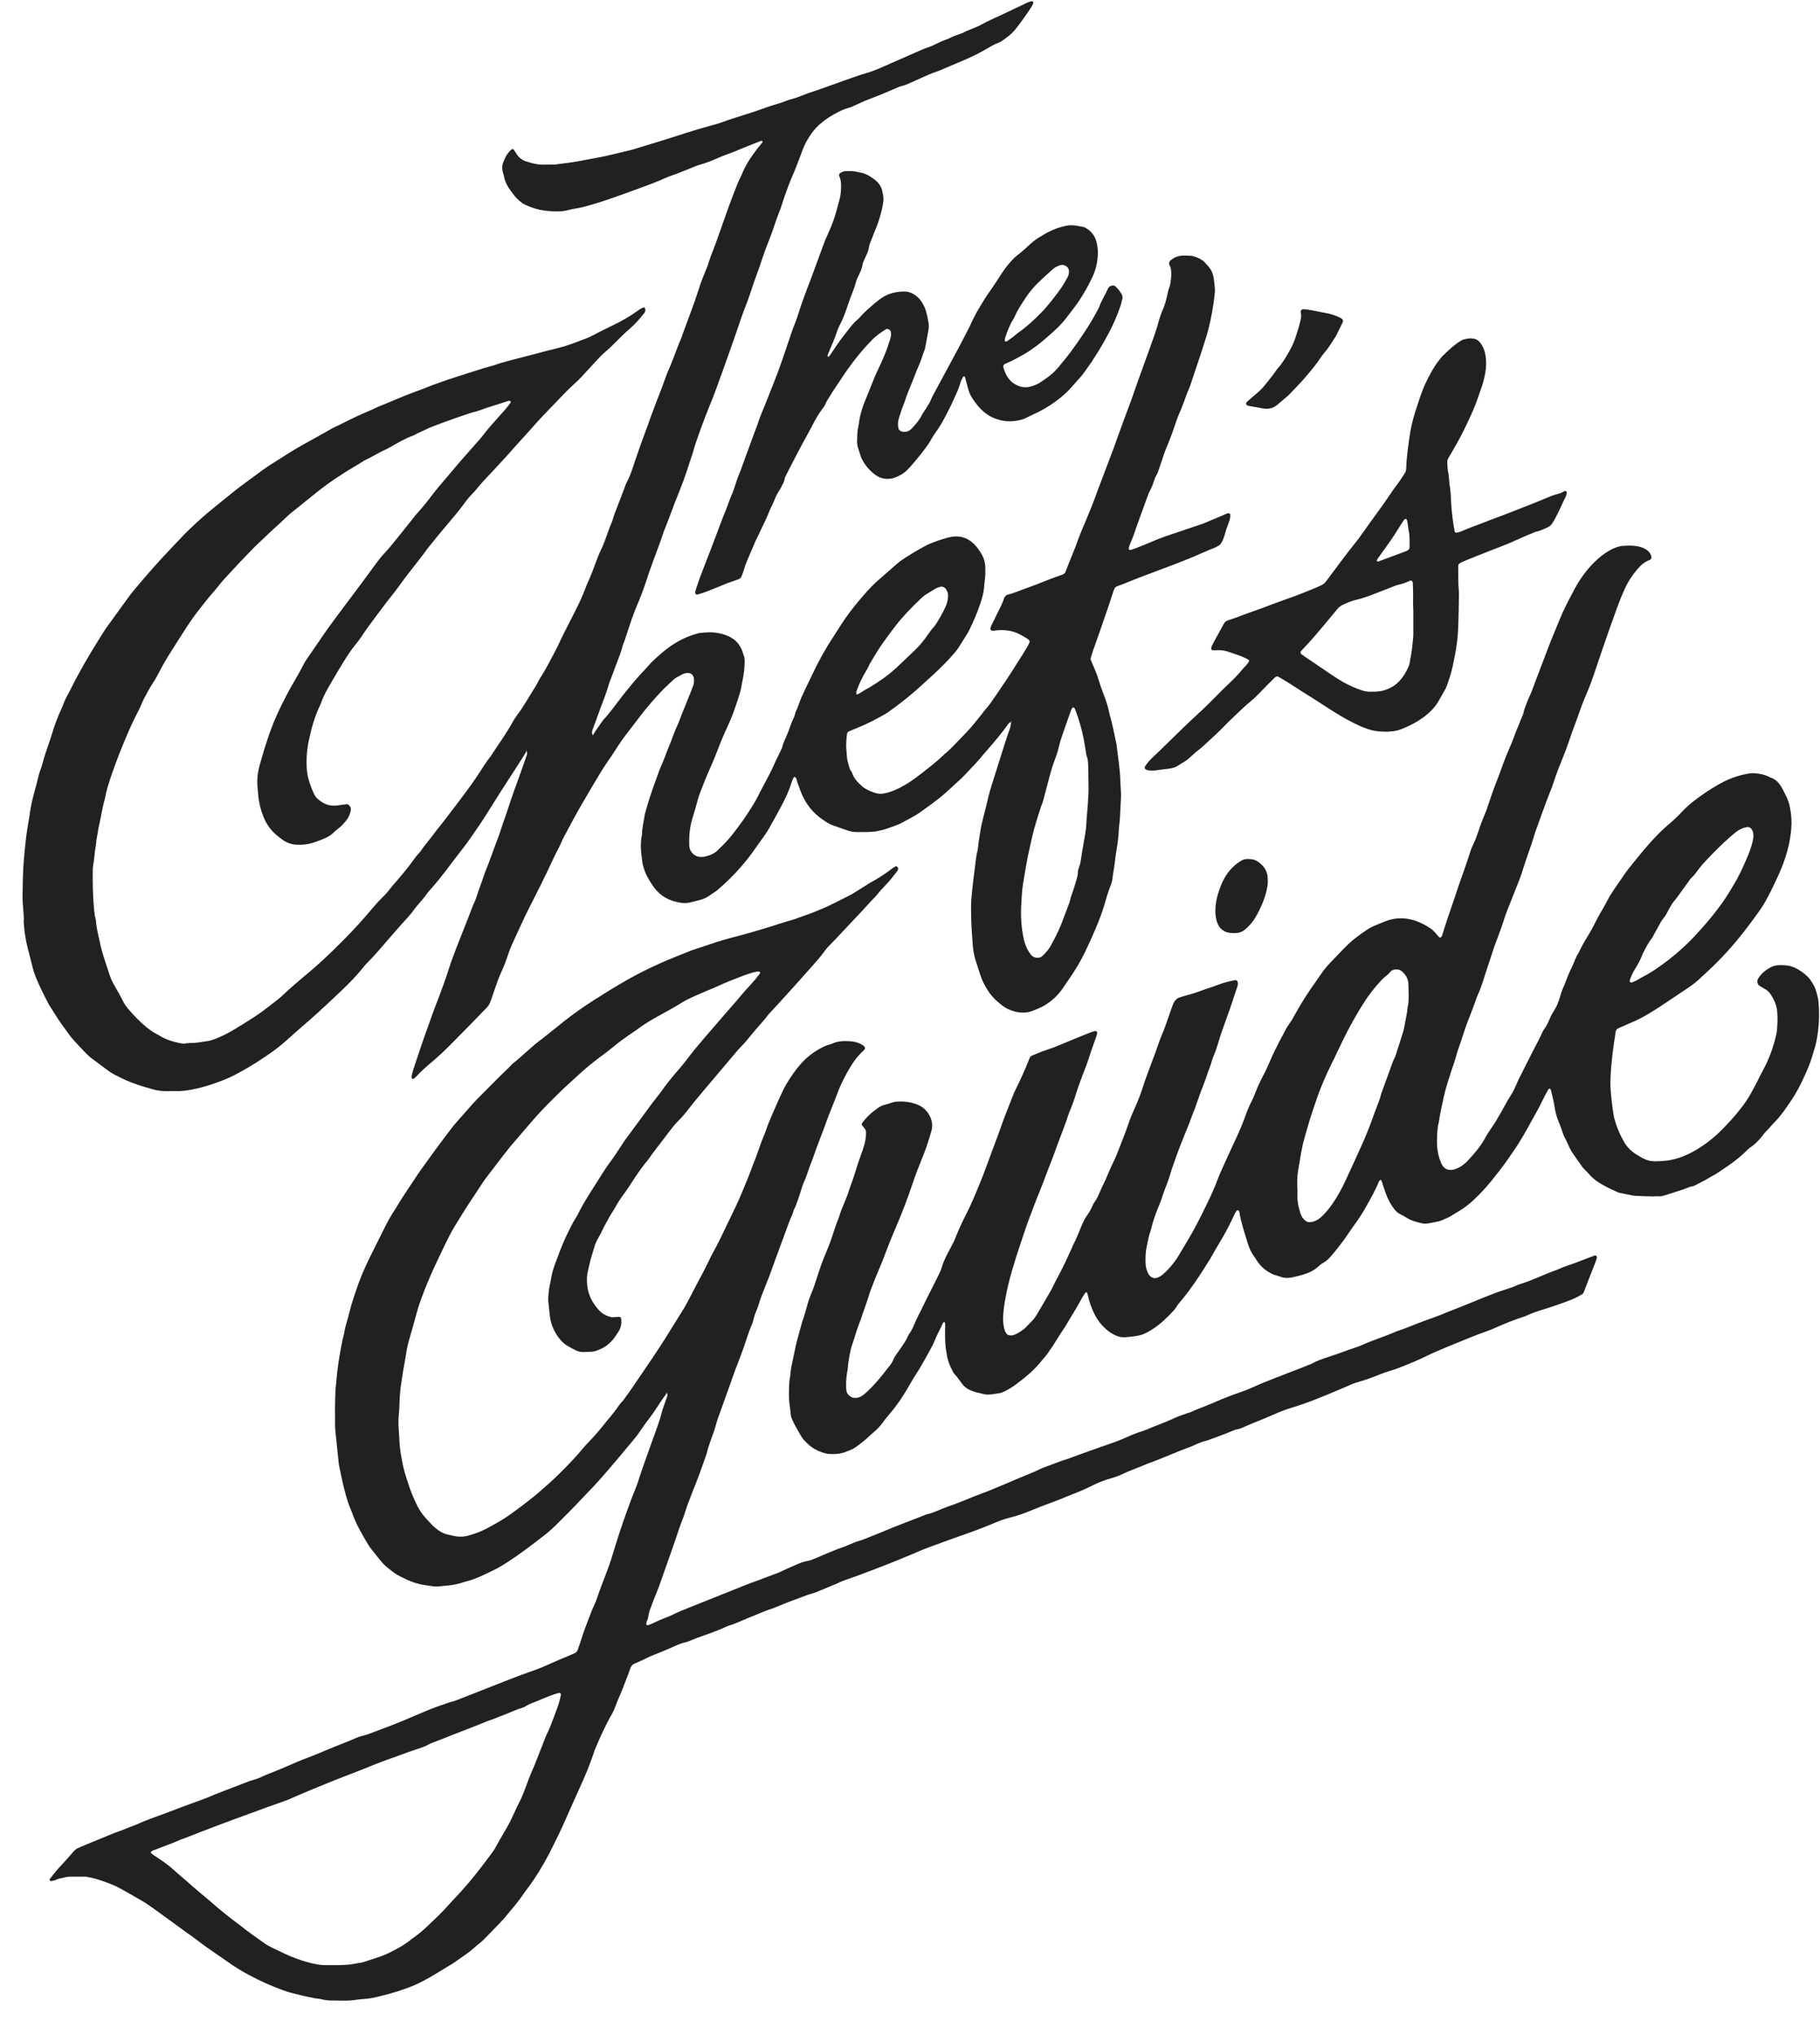 <svg width="51" height="57" viewBox="0 0 51 57" fill="none" xmlns="http://www.w3.org/2000/svg">
<path d="M26.566 16.712C26.571 16.635 26.555 16.579 26.515 16.51C26.481 16.451 26.404 16.417 26.344 16.437C26.296 16.453 26.248 16.466 26.205 16.493C26.134 16.537 26.063 16.581 25.991 16.623C25.925 16.662 25.866 16.708 25.811 16.76C25.561 16.995 25.322 17.241 25.109 17.511C24.995 17.656 24.887 17.805 24.779 17.954C24.636 18.15 24.512 18.358 24.388 18.567C24.375 18.588 24.362 18.61 24.354 18.633C24.334 18.689 24.301 18.738 24.271 18.788C24.163 18.968 24.073 19.156 24.003 19.354C23.995 19.376 23.995 19.403 23.996 19.427C23.997 19.449 24.012 19.457 24.03 19.449C24.142 19.393 24.241 19.314 24.355 19.261C24.619 19.099 24.876 18.926 25.105 18.716C25.295 18.54 25.481 18.359 25.668 18.18C25.765 18.087 25.849 17.982 25.93 17.875C26.015 17.761 26.09 17.64 26.188 17.536C26.199 17.524 26.208 17.509 26.217 17.495C26.323 17.334 26.417 17.167 26.497 16.991C26.54 16.899 26.561 16.801 26.566 16.712ZM30.504 22.063C30.5 21.824 30.497 21.648 30.494 21.472C30.492 21.371 30.49 21.271 30.451 21.175C30.439 21.145 30.437 21.11 30.432 21.077C30.411 20.953 30.393 20.829 30.369 20.705C30.313 20.417 30.229 20.136 30.125 19.861C30.12 19.846 30.107 19.833 30.095 19.823C30.079 19.81 30.062 19.811 30.052 19.824C30.02 19.864 30.005 19.913 29.988 19.96C29.921 20.149 29.855 20.339 29.789 20.529C29.742 20.663 29.698 20.798 29.666 20.938C29.64 21.052 29.603 21.163 29.56 21.273C29.515 21.39 29.476 21.51 29.442 21.631C29.383 21.84 29.333 22.052 29.275 22.262C29.246 22.367 29.225 22.474 29.178 22.574C29.085 22.86 28.99 23.147 28.923 23.441C28.902 23.531 28.883 23.621 28.862 23.711C28.774 24.09 28.719 24.444 28.669 24.748C28.635 24.955 28.627 25.165 28.616 25.374C28.601 25.677 28.621 25.977 28.682 26.275C28.716 26.441 28.778 26.596 28.882 26.731C28.931 26.795 28.997 26.827 29.078 26.825C29.121 26.824 29.162 26.817 29.195 26.788C29.303 26.693 29.396 26.586 29.461 26.457C29.479 26.419 29.502 26.384 29.521 26.347C29.616 26.169 29.701 25.987 29.772 25.799C29.831 25.642 29.89 25.485 29.949 25.328C29.964 25.289 29.982 25.25 29.988 25.209C29.997 25.151 30.018 25.097 30.037 25.041C30.07 24.946 30.104 24.851 30.131 24.755C30.16 24.65 30.201 24.548 30.204 24.437C30.206 24.335 30.262 24.246 30.278 24.147C30.282 24.122 30.284 24.097 30.289 24.073C30.318 23.908 30.341 23.742 30.371 23.577C30.403 23.404 30.436 23.23 30.443 23.054C30.451 22.844 30.48 22.637 30.489 22.427C30.495 22.285 30.509 22.143 30.504 22.063ZM14.747 21.009C14.749 21.034 14.745 21.06 14.731 21.081C14.588 21.308 14.446 21.536 14.298 21.76C14.136 22.005 13.98 22.253 13.823 22.502C13.702 22.693 13.585 22.887 13.458 23.074C13.292 23.317 13.131 23.562 12.948 23.792C12.791 23.989 12.642 24.192 12.49 24.393C12.358 24.566 12.22 24.735 12.075 24.898C12.041 24.936 12.006 24.972 11.977 25.013C11.892 25.139 11.789 25.249 11.692 25.365C11.671 25.391 11.647 25.415 11.628 25.442C11.504 25.622 11.35 25.778 11.205 25.94C11.143 26.009 11.084 26.08 11.023 26.149C10.782 26.418 10.558 26.701 10.302 26.956C10.261 26.998 10.22 27.041 10.184 27.087C9.992 27.332 9.773 27.552 9.548 27.766C9.342 27.963 9.133 28.157 8.922 28.35C8.774 28.486 8.623 28.619 8.469 28.749C8.328 28.868 8.193 28.994 8.055 29.117C7.874 29.28 7.681 29.428 7.479 29.564C7.271 29.705 7.059 29.842 6.84 29.965C6.658 30.068 6.473 30.168 6.277 30.245C6.035 30.34 5.79 30.426 5.536 30.484C5.323 30.532 5.108 30.57 4.888 30.56C4.83 30.557 4.771 30.56 4.712 30.562C4.56 30.566 4.411 30.55 4.265 30.505C4.137 30.465 4.005 30.435 3.879 30.39C3.769 30.352 3.658 30.311 3.551 30.265C3.435 30.215 3.323 30.158 3.211 30.1C3.122 30.053 3.039 29.995 2.959 29.934C2.899 29.889 2.839 29.843 2.778 29.799C2.433 29.548 2.495 29.588 2.216 29.298C2.158 29.237 2.102 29.174 2.047 29.111C2.019 29.08 1.99 29.049 1.966 29.015C1.839 28.838 1.704 28.666 1.588 28.481C1.52 28.375 1.453 28.269 1.385 28.162C1.376 28.148 1.367 28.134 1.36 28.119C1.233 27.873 1.107 27.626 1.003 27.369C0.969 27.284 0.939 27.197 0.917 27.107C0.872 26.919 0.821 26.733 0.774 26.546C0.717 26.317 0.681 26.086 0.666 25.851C0.666 25.842 0.664 25.834 0.664 25.826C0.677 25.649 0.648 25.474 0.638 25.298C0.634 25.231 0.631 25.164 0.632 25.097C0.634 24.921 0.637 24.744 0.642 24.568C0.65 24.241 0.682 23.915 0.716 23.59C0.739 23.364 0.777 23.141 0.815 22.918C0.831 22.827 0.841 22.735 0.857 22.644C0.893 22.437 0.948 22.235 1.004 22.033C1.015 21.992 1.028 21.952 1.037 21.911C1.066 21.772 1.103 21.634 1.155 21.501C1.17 21.462 1.181 21.421 1.191 21.381C1.241 21.194 1.302 21.011 1.366 20.829C1.396 20.742 1.427 20.655 1.453 20.566C1.524 20.325 1.612 20.089 1.718 19.861C1.739 19.815 1.761 19.769 1.777 19.721C1.808 19.625 1.856 19.537 1.903 19.448C1.923 19.411 1.945 19.375 1.964 19.337C2.196 18.862 2.461 18.405 2.742 17.957C2.777 17.9 2.811 17.842 2.848 17.786C2.897 17.708 2.946 17.63 3 17.555C3.206 17.269 3.413 16.984 3.621 16.699C3.665 16.639 3.713 16.579 3.761 16.522C4.105 16.109 4.46 15.706 4.832 15.318C4.896 15.252 4.96 15.185 5.022 15.117C5.216 14.907 5.425 14.713 5.636 14.522C5.748 14.42 5.865 14.325 5.982 14.229C6.099 14.134 6.217 14.039 6.334 13.944C6.412 13.881 6.491 13.818 6.569 13.755C6.622 13.713 6.674 13.671 6.728 13.631C6.937 13.476 7.146 13.322 7.356 13.168C7.431 13.114 7.508 13.063 7.585 13.013C7.755 12.904 7.925 12.797 8.095 12.689C8.336 12.536 8.588 12.404 8.836 12.263C8.931 12.209 9.026 12.157 9.122 12.104C9.202 12.059 9.281 12.009 9.364 11.971C9.57 11.876 9.768 11.767 9.974 11.672C10.187 11.573 10.406 11.487 10.617 11.383C10.961 11.251 11.295 11.093 11.643 10.969C11.706 10.946 11.769 10.925 11.831 10.899C12.173 10.759 12.522 10.641 12.873 10.528C13.105 10.453 13.336 10.38 13.569 10.307C13.624 10.29 13.681 10.275 13.738 10.26C13.762 10.253 13.788 10.25 13.811 10.241C14.127 10.127 14.456 10.057 14.78 9.969C14.861 9.947 14.942 9.928 15.023 9.906C15.226 9.852 15.428 9.798 15.632 9.749C15.819 9.703 16.002 9.64 16.182 9.571C16.245 9.548 16.306 9.521 16.37 9.5C16.466 9.467 16.557 9.425 16.645 9.377C16.837 9.273 17.034 9.18 17.23 9.084C17.449 8.976 17.658 8.854 17.857 8.712C17.911 8.673 17.965 8.632 18.03 8.613C18.048 8.607 18.065 8.616 18.072 8.632C18.079 8.646 18.085 8.663 18.085 8.679C18.085 8.713 18.072 8.746 18.052 8.772C17.93 8.922 17.808 9.07 17.66 9.196C17.513 9.321 17.376 9.458 17.24 9.595C17.151 9.684 17.062 9.772 16.965 9.853C16.85 9.951 16.748 10.063 16.646 10.174C16.533 10.298 16.42 10.422 16.305 10.545C16.241 10.612 16.176 10.678 16.107 10.739C16.001 10.834 15.9 10.935 15.801 11.037C15.655 11.188 15.509 11.339 15.364 11.49C15.229 11.629 15.096 11.768 14.97 11.914C14.81 12.098 14.643 12.275 14.48 12.455C14.44 12.499 14.401 12.542 14.363 12.587C14.283 12.684 14.196 12.775 14.111 12.868C13.925 13.073 13.735 13.274 13.545 13.476C13.488 13.537 13.435 13.603 13.38 13.666C13.337 13.717 13.296 13.771 13.248 13.818C13.164 13.901 13.089 13.991 13.02 14.086C12.873 14.291 12.711 14.483 12.547 14.674C12.366 14.884 12.192 15.1 12.019 15.316C12.004 15.335 11.987 15.354 11.972 15.375C11.817 15.594 11.645 15.8 11.482 16.014C11.375 16.154 11.268 16.294 11.165 16.437C11.057 16.586 10.94 16.729 10.827 16.875C10.704 17.034 10.585 17.197 10.464 17.358C10.354 17.506 10.245 17.654 10.143 17.809C10.088 17.893 10.027 17.974 9.964 18.052C9.835 18.208 9.726 18.377 9.62 18.548C9.497 18.748 9.377 18.95 9.26 19.153C9.164 19.32 9.067 19.487 9.003 19.671C8.992 19.703 8.979 19.733 8.965 19.764C8.814 20.076 8.724 20.407 8.653 20.744C8.598 21.008 8.579 21.276 8.598 21.545C8.605 21.646 8.624 21.745 8.651 21.842C8.69 21.98 8.741 22.113 8.802 22.242C8.832 22.303 8.873 22.356 8.928 22.397C8.948 22.412 8.967 22.428 8.987 22.443C9.123 22.541 9.274 22.58 9.439 22.561C9.531 22.551 9.621 22.535 9.713 22.524C9.739 22.521 9.762 22.535 9.78 22.552C9.819 22.589 9.84 22.636 9.831 22.688C9.812 22.797 9.77 22.897 9.7 22.984C9.642 23.056 9.581 23.125 9.509 23.183C9.456 23.225 9.402 23.265 9.355 23.313C9.289 23.38 9.213 23.429 9.128 23.467C9.006 23.523 8.881 23.57 8.752 23.61C8.605 23.655 8.457 23.667 8.305 23.659C8.166 23.651 8.042 23.606 7.929 23.529C7.86 23.481 7.794 23.429 7.731 23.374C7.569 23.235 7.455 23.061 7.377 22.862C7.3 22.665 7.25 22.462 7.234 22.252C7.23 22.193 7.226 22.134 7.219 22.076C7.192 21.838 7.224 21.607 7.291 21.379C7.31 21.315 7.33 21.251 7.348 21.186C7.426 20.901 7.563 20.492 7.669 20.234C7.807 19.899 7.969 19.578 8.143 19.262C8.221 19.123 8.303 18.986 8.381 18.847C8.418 18.781 8.452 18.714 8.487 18.647C8.517 18.587 8.55 18.529 8.588 18.473C8.727 18.273 8.865 18.073 9.001 17.872C9.147 17.656 9.3 17.446 9.456 17.238C9.622 17.016 9.786 16.793 9.954 16.573C10.081 16.406 10.204 16.236 10.329 16.067C10.398 15.973 10.469 15.879 10.537 15.783C10.611 15.681 10.69 15.583 10.776 15.491C10.903 15.357 11.018 15.212 11.134 15.069C11.308 14.853 11.48 14.636 11.653 14.42C11.669 14.401 11.685 14.381 11.702 14.363C11.861 14.189 12.005 14.004 12.147 13.816C12.239 13.697 12.338 13.582 12.436 13.468C12.649 13.219 12.856 12.965 13.074 12.722C13.13 12.659 13.185 12.596 13.241 12.533C13.358 12.402 13.476 12.271 13.584 12.131C13.685 11.998 13.798 11.873 13.91 11.748C14.045 11.599 14.181 11.45 14.302 11.288C14.31 11.277 14.316 11.252 14.309 11.242C14.303 11.231 14.28 11.23 14.264 11.227C14.257 11.225 14.247 11.226 14.239 11.229C13.972 11.326 13.694 11.395 13.428 11.497C13.342 11.53 13.25 11.546 13.162 11.575C12.82 11.688 12.481 11.809 12.144 11.938C11.987 11.997 11.838 12.075 11.685 12.145C11.648 12.162 11.612 12.187 11.573 12.201C11.343 12.284 11.135 12.41 10.923 12.53C10.894 12.547 10.865 12.564 10.835 12.577C10.626 12.666 10.438 12.795 10.23 12.886C10.145 12.94 10.06 12.993 9.973 13.044C9.589 13.269 9.219 13.514 8.871 13.793C8.629 13.987 8.386 14.181 8.145 14.376C8.106 14.408 8.069 14.442 8.033 14.477C7.918 14.588 7.801 14.696 7.682 14.802C7.575 14.897 7.474 14.997 7.371 15.095C7.286 15.176 7.198 15.255 7.116 15.338C6.986 15.47 6.858 15.603 6.731 15.737C6.61 15.865 6.491 15.995 6.371 16.124C6.286 16.216 6.201 16.309 6.124 16.409C6.072 16.475 6.02 16.541 5.963 16.603C5.812 16.772 5.676 16.953 5.536 17.131C5.427 17.27 5.329 17.416 5.231 17.563C5.084 17.787 4.943 18.016 4.798 18.242C4.676 18.433 4.561 18.628 4.457 18.83C4.403 18.934 4.348 19.037 4.282 19.135C4.193 19.267 4.122 19.41 4.045 19.55C4.013 19.609 3.987 19.671 3.961 19.733C3.923 19.826 3.876 19.915 3.829 20.004C3.752 20.153 3.681 20.305 3.614 20.459C3.438 20.861 3.249 21.338 3.119 21.723C3.047 21.937 2.976 22.153 2.938 22.377C2.86 22.651 2.822 22.935 2.756 23.212C2.737 23.362 2.698 23.509 2.688 23.66C2.651 23.85 2.647 24.044 2.611 24.234C2.603 24.275 2.601 24.317 2.6 24.359C2.595 24.728 2.6 25.098 2.636 25.466C2.645 25.549 2.651 25.633 2.674 25.714C2.683 25.746 2.688 25.78 2.691 25.813C2.705 26.007 2.756 26.193 2.796 26.382C2.833 26.563 2.884 26.74 2.943 26.915C2.992 27.058 3.034 27.203 3.085 27.345C3.11 27.417 3.14 27.485 3.177 27.551C3.272 27.719 3.371 27.884 3.456 28.058C3.493 28.133 3.543 28.201 3.598 28.265C3.757 28.45 3.925 28.625 4.115 28.779C4.188 28.837 4.262 28.891 4.342 28.937C4.379 28.958 4.417 28.975 4.453 28.997C4.633 29.11 4.832 29.174 5.038 29.217C5.079 29.226 5.121 29.227 5.163 29.232C5.287 29.204 5.413 29.22 5.538 29.201C5.638 29.187 5.737 29.173 5.837 29.156C5.903 29.144 5.966 29.122 6.029 29.099C6.234 29.022 6.426 28.918 6.613 28.805C6.771 28.71 6.927 28.611 7.082 28.512C7.174 28.453 7.265 28.392 7.352 28.327C7.5 28.217 7.645 28.103 7.791 27.99C7.83 27.959 7.869 27.925 7.905 27.891C8.149 27.66 8.405 27.444 8.663 27.228C8.914 27.018 9.154 26.796 9.387 26.566C9.615 26.343 9.838 26.115 10.053 25.88C10.194 25.724 10.331 25.566 10.466 25.405C10.542 25.316 10.62 25.228 10.705 25.146C10.79 25.065 10.868 24.978 10.939 24.883C10.974 24.836 11.012 24.791 11.052 24.748C11.171 24.618 11.277 24.477 11.392 24.344C11.446 24.28 11.494 24.211 11.545 24.144C11.61 24.057 11.67 23.965 11.748 23.888C11.759 23.876 11.77 23.863 11.78 23.849C11.901 23.667 12.05 23.507 12.177 23.329C12.24 23.24 12.313 23.159 12.38 23.073C12.604 22.779 12.829 22.487 13.05 22.191C13.18 22.016 13.307 21.838 13.425 21.655C13.53 21.493 13.631 21.329 13.753 21.179C13.928 20.902 14.124 20.639 14.289 20.357C14.323 20.299 14.356 20.24 14.39 20.183C14.416 20.14 14.442 20.096 14.472 20.056C14.63 19.848 14.761 19.624 14.898 19.402C14.968 19.288 15.041 19.175 15.099 19.054C15.106 19.039 15.115 19.024 15.124 19.011C15.296 18.751 15.431 18.471 15.578 18.198C15.621 18.116 15.659 18.032 15.699 17.949C15.821 17.691 15.954 17.439 16.083 17.184C16.2 16.953 16.315 16.719 16.405 16.475C16.446 16.365 16.498 16.259 16.543 16.151C16.587 16.042 16.631 15.933 16.67 15.822C16.724 15.672 16.78 15.524 16.85 15.38C16.909 15.26 16.956 15.134 17 15.007C17.039 14.896 17.076 14.785 17.123 14.677C17.144 14.631 17.162 14.584 17.175 14.535C17.212 14.406 17.263 14.281 17.312 14.157C17.379 13.985 17.445 13.813 17.509 13.64C17.523 13.6 17.535 13.559 17.555 13.523C17.67 13.316 17.734 13.089 17.809 12.867C17.906 12.581 18.007 12.296 18.114 12.014C18.152 11.912 18.191 11.81 18.224 11.706C18.242 11.65 18.266 11.597 18.286 11.541C18.409 11.203 18.549 10.87 18.667 10.529C18.7 10.434 18.744 10.343 18.782 10.25C18.811 10.18 18.838 10.11 18.866 10.04C18.94 9.853 19.004 9.662 19.087 9.478C19.105 9.44 19.114 9.399 19.129 9.36C19.222 9.108 19.316 8.856 19.408 8.604C19.449 8.494 19.487 8.383 19.523 8.271C19.592 8.056 19.663 7.841 19.753 7.632C19.8 7.525 19.842 7.415 19.875 7.302C19.899 7.222 19.929 7.143 19.96 7.066C20.051 6.84 20.129 6.609 20.211 6.38C20.321 6.072 20.425 5.762 20.545 5.458C20.615 5.279 20.679 5.096 20.77 4.925C20.778 4.911 20.783 4.894 20.79 4.879C20.892 4.619 21.049 4.391 21.217 4.17C21.263 4.11 21.312 4.053 21.36 3.994C21.372 3.98 21.372 3.963 21.36 3.951C21.349 3.939 21.333 3.943 21.315 3.95C21.167 4.009 21.017 4.063 20.871 4.126C20.686 4.206 20.499 4.278 20.31 4.348C20.255 4.369 20.2 4.389 20.146 4.413C19.97 4.491 19.793 4.565 19.605 4.616C19.509 4.642 19.417 4.686 19.323 4.723C19.152 4.79 18.983 4.863 18.807 4.922C18.697 4.96 18.59 5.01 18.482 5.056C18.358 5.109 18.233 5.157 18.107 5.203C17.894 5.28 17.683 5.36 17.47 5.436C17.146 5.552 16.822 5.666 16.491 5.758C16.386 5.787 16.281 5.816 16.172 5.833C16.081 5.847 15.991 5.865 15.902 5.889C15.811 5.913 15.72 5.921 15.628 5.922C15.451 5.923 15.275 5.908 15.103 5.87C14.954 5.837 14.814 5.782 14.678 5.715C14.656 5.704 14.635 5.689 14.616 5.673C14.53 5.605 14.449 5.532 14.385 5.442C14.366 5.415 14.346 5.388 14.325 5.362C14.226 5.234 14.152 5.095 14.121 4.934C14.114 4.893 14.095 4.854 14.087 4.813C14.067 4.713 14.067 4.613 14.114 4.518C14.125 4.495 14.134 4.472 14.143 4.448C14.184 4.345 14.252 4.261 14.332 4.185C14.346 4.171 14.386 4.176 14.399 4.195C14.426 4.237 14.452 4.28 14.48 4.321C14.543 4.415 14.628 4.483 14.734 4.518C14.918 4.58 15.105 4.622 15.302 4.612C15.369 4.609 15.436 4.609 15.503 4.608C15.528 4.608 15.554 4.609 15.578 4.605C15.727 4.583 15.878 4.57 16.027 4.546C16.251 4.511 16.472 4.465 16.695 4.425C16.918 4.385 17.138 4.333 17.358 4.278C17.456 4.253 17.554 4.232 17.652 4.209C17.684 4.201 17.717 4.193 17.749 4.183C18.23 4.036 18.712 3.891 19.19 3.735C19.445 3.652 19.703 3.576 19.962 3.506C20.034 3.486 20.108 3.468 20.179 3.442C20.493 3.326 20.816 3.234 21.134 3.128C21.23 3.096 21.325 3.063 21.419 3.029C21.451 3.018 21.482 3.006 21.514 2.994C21.625 2.955 21.738 2.926 21.85 2.89C21.962 2.855 22.069 2.803 22.182 2.775C22.313 2.742 22.437 2.693 22.562 2.642C22.593 2.63 22.624 2.617 22.656 2.607C22.936 2.518 23.21 2.413 23.487 2.317C23.756 2.224 24.021 2.119 24.295 2.042C24.4 2.012 24.502 1.972 24.603 1.931C24.727 1.88 24.849 1.824 24.972 1.77C25.233 1.656 25.494 1.54 25.755 1.426C25.839 1.389 25.923 1.351 26.012 1.325C26.06 1.312 26.106 1.289 26.151 1.268C26.295 1.199 26.438 1.129 26.59 1.08C26.691 1.017 26.805 0.987 26.915 0.946C26.931 0.941 26.948 0.938 26.963 0.93C27.094 0.854 27.241 0.813 27.377 0.748C27.4 0.738 27.424 0.73 27.446 0.718C27.657 0.595 27.883 0.504 28.102 0.399C28.305 0.301 28.51 0.204 28.715 0.107C28.775 0.078 28.835 0.048 28.902 0.036C28.92 0.033 28.936 0.037 28.948 0.051C28.957 0.062 28.959 0.078 28.952 0.096C28.95 0.104 28.946 0.112 28.942 0.119C28.936 0.134 28.93 0.15 28.921 0.165C28.832 0.315 28.568 0.681 28.455 0.82C28.396 0.893 28.33 0.956 28.257 1.013C28.204 1.054 28.151 1.095 28.096 1.134C28.069 1.153 28.041 1.173 28.01 1.184C27.875 1.233 27.752 1.306 27.629 1.378C27.433 1.493 27.23 1.592 27.021 1.681C26.821 1.766 26.62 1.852 26.42 1.937C26.358 1.963 26.296 1.99 26.233 2.011C26.105 2.053 25.983 2.109 25.86 2.163C25.753 2.211 25.646 2.258 25.539 2.308C25.447 2.349 25.356 2.391 25.257 2.413C25.208 2.424 25.162 2.445 25.116 2.466C24.878 2.572 24.638 2.671 24.395 2.762C24.253 2.815 24.115 2.877 23.979 2.941C23.903 2.977 23.826 3.013 23.745 3.032C23.654 3.054 23.572 3.096 23.49 3.137C23.301 3.231 23.125 3.345 22.967 3.485C22.885 3.557 22.812 3.638 22.748 3.727C22.64 3.878 22.548 4.037 22.485 4.212C22.431 4.362 22.373 4.51 22.316 4.659C22.298 4.706 22.28 4.753 22.26 4.799C22.122 5.105 22.01 5.421 21.906 5.74C21.893 5.78 21.882 5.821 21.866 5.86C21.78 6.069 21.711 6.285 21.636 6.499C21.597 6.609 21.554 6.719 21.511 6.828C21.454 6.968 21.404 7.11 21.357 7.253C21.302 7.42 21.246 7.587 21.183 7.752C21.12 7.917 21.068 8.085 21.011 8.251C20.972 8.362 20.935 8.474 20.89 8.582C20.839 8.706 20.796 8.834 20.752 8.961C20.642 9.277 20.537 9.596 20.422 9.911C20.268 10.337 20.12 10.765 19.957 11.188C19.936 11.242 19.912 11.296 19.89 11.35C19.794 11.583 19.706 11.819 19.62 12.055C19.595 12.126 19.569 12.197 19.545 12.268C19.517 12.348 19.487 12.426 19.465 12.507C19.423 12.661 19.375 12.813 19.32 12.963C19.295 13.034 19.275 13.107 19.251 13.178C19.182 13.385 19.107 13.59 19.025 13.792C18.945 13.986 18.868 14.18 18.798 14.379C18.748 14.521 18.69 14.66 18.635 14.801C18.623 14.832 18.608 14.862 18.598 14.894C18.514 15.158 18.413 15.415 18.317 15.675C18.238 15.887 18.164 16.101 18.094 16.316C18.016 16.555 17.922 16.789 17.824 17.021C17.733 17.238 17.662 17.461 17.587 17.684C17.55 17.795 17.519 17.909 17.473 18.017C17.463 18.04 17.452 18.063 17.447 18.088C17.397 18.31 17.296 18.514 17.224 18.729C17.187 18.84 17.141 18.948 17.099 19.058C17.084 19.097 17.069 19.136 17.058 19.177C16.997 19.395 16.912 19.605 16.833 19.817C16.754 20.029 16.675 20.242 16.599 20.455C16.581 20.504 16.587 20.554 16.614 20.6C16.593 20.599 16.59 20.596 16.606 20.59C16.606 20.595 16.605 20.601 16.605 20.606C16.69 20.461 16.792 20.328 16.886 20.189C16.891 20.182 16.896 20.175 16.901 20.169C17.108 19.948 17.278 19.697 17.465 19.461C17.622 19.263 17.782 19.069 17.951 18.883C18.014 18.815 18.079 18.75 18.139 18.679C18.269 18.524 18.423 18.394 18.575 18.263C18.716 18.143 18.869 18.039 19.03 17.949C19.192 17.86 19.365 17.794 19.543 17.744C19.567 17.737 19.592 17.731 19.617 17.728C19.692 17.721 19.767 17.714 19.842 17.711C20.029 17.704 20.209 17.738 20.383 17.806C20.422 17.821 20.459 17.842 20.495 17.863C20.648 17.95 20.744 18.084 20.805 18.246C20.819 18.285 20.828 18.327 20.843 18.366C20.859 18.405 20.866 18.446 20.866 18.488C20.867 18.631 20.859 18.772 20.834 18.914C20.813 19.038 20.786 19.161 20.765 19.285C20.755 19.342 20.738 19.399 20.72 19.455C20.666 19.622 20.613 19.79 20.552 19.956C20.506 20.081 20.454 20.205 20.397 20.327C20.286 20.562 20.187 20.802 20.095 21.045C20.023 21.233 19.943 21.418 19.861 21.602C19.776 21.794 19.701 21.989 19.625 22.184C19.579 22.302 19.547 22.424 19.513 22.545C19.483 22.649 19.457 22.755 19.422 22.859C19.331 23.133 19.3 23.415 19.316 23.702C19.324 23.843 19.442 23.974 19.583 23.996C19.642 24.006 19.701 24.004 19.758 23.99C19.807 23.978 19.855 23.963 19.902 23.946C19.974 23.92 20.039 23.883 20.095 23.83C20.204 23.726 20.312 23.621 20.412 23.507C20.512 23.393 20.602 23.273 20.692 23.152C20.844 22.951 20.982 22.741 21.114 22.526C21.157 22.455 21.2 22.382 21.237 22.307C21.329 22.118 21.431 21.936 21.528 21.75C21.583 21.646 21.636 21.541 21.683 21.433C21.739 21.302 21.806 21.176 21.867 21.047C21.896 20.987 21.927 20.928 21.939 20.86C21.946 20.82 21.967 20.782 21.984 20.743C22.043 20.605 22.105 20.467 22.151 20.323C22.161 20.291 22.174 20.26 22.188 20.229C22.228 20.137 22.273 20.047 22.292 19.947C22.362 19.813 22.4 19.665 22.46 19.527C22.535 19.359 22.618 19.194 22.697 19.027C22.718 18.982 22.741 18.937 22.762 18.891C22.94 18.51 23.145 18.145 23.378 17.796C23.411 17.747 23.442 17.697 23.473 17.647C23.619 17.412 23.777 17.183 23.951 16.969C24.163 16.709 24.379 16.452 24.633 16.23C24.809 16.075 24.986 15.92 25.164 15.767C25.195 15.739 25.23 15.715 25.264 15.691C25.472 15.549 25.688 15.421 25.91 15.3C26.021 15.24 26.138 15.194 26.256 15.152C26.351 15.119 26.448 15.091 26.544 15.062C26.585 15.051 26.626 15.042 26.667 15.035C26.962 14.988 27.192 15.101 27.374 15.326C27.416 15.378 27.451 15.435 27.488 15.491C27.572 15.622 27.611 15.766 27.612 15.92C27.613 16.038 27.61 16.155 27.595 16.272C27.59 16.322 27.58 16.372 27.578 16.422C27.57 16.574 27.53 16.72 27.484 16.864C27.398 17.136 27.283 17.397 27.158 17.654C27.14 17.691 27.119 17.727 27.096 17.763C27.017 17.891 26.937 18.02 26.855 18.146C26.828 18.189 26.796 18.228 26.764 18.267C26.581 18.486 26.378 18.687 26.169 18.881C26.071 18.972 25.97 19.06 25.872 19.152C25.57 19.433 25.25 19.689 24.915 19.928C24.881 19.953 24.846 19.976 24.809 19.997C24.562 20.138 24.31 20.272 24.045 20.378C23.959 20.412 23.875 20.449 23.789 20.484C23.754 20.499 23.739 20.529 23.735 20.562C23.717 20.704 23.704 20.846 23.716 20.989C23.722 21.056 23.726 21.123 23.732 21.19C23.74 21.299 23.773 21.403 23.803 21.508C23.81 21.532 23.824 21.554 23.836 21.576C23.851 21.606 23.873 21.633 23.883 21.665C23.937 21.823 24.056 21.93 24.174 22.037C24.199 22.059 24.229 22.075 24.258 22.093C24.337 22.141 24.422 22.175 24.51 22.205C24.609 22.24 24.707 22.24 24.807 22.217C24.996 22.173 25.172 22.095 25.339 21.997C25.485 21.913 25.623 21.817 25.755 21.714C26 21.524 26.249 21.337 26.47 21.119C26.635 20.988 26.773 20.83 26.92 20.68C26.973 20.627 27.024 20.571 27.077 20.517C27.242 20.349 27.382 20.16 27.53 19.978C27.551 19.952 27.568 19.922 27.591 19.898C27.711 19.768 27.808 19.62 27.908 19.476C28.104 19.193 28.294 18.906 28.476 18.614C28.547 18.5 28.62 18.388 28.692 18.275C28.75 18.182 28.806 18.088 28.852 17.989C28.858 17.975 28.844 17.933 28.83 17.921C28.771 17.873 28.703 17.84 28.638 17.801C28.413 17.666 28.169 17.628 27.912 17.657C27.871 17.662 27.83 17.673 27.788 17.661C27.77 17.655 27.759 17.645 27.757 17.626C27.756 17.618 27.752 17.61 27.753 17.602C27.756 17.585 27.758 17.568 27.765 17.553C27.827 17.425 27.89 17.297 27.952 17.169C28.017 17.033 28.093 16.902 28.137 16.756C28.144 16.733 28.162 16.712 28.177 16.693C28.187 16.68 28.201 16.666 28.216 16.662C28.428 16.611 28.627 16.519 28.833 16.448C28.889 16.429 28.944 16.409 28.998 16.387C29.255 16.285 29.513 16.184 29.774 16.093C29.817 16.078 29.847 16.047 29.861 16.007C29.972 15.709 30.105 15.418 30.21 15.117C30.237 15.038 30.269 14.96 30.301 14.883C30.394 14.658 30.491 14.435 30.581 14.209C30.647 14.046 30.705 13.88 30.767 13.715C30.915 13.323 31.064 12.931 31.212 12.539C31.247 12.444 31.281 12.35 31.314 12.254C31.434 11.914 31.562 11.577 31.688 11.239C31.708 11.184 31.729 11.129 31.747 11.074C31.884 10.669 32.036 10.269 32.179 9.866C32.229 9.724 32.282 9.582 32.331 9.439C32.377 9.304 32.424 9.17 32.46 9.032C32.492 8.91 32.534 8.791 32.583 8.675C32.636 8.551 32.675 8.423 32.703 8.292C32.719 8.218 32.732 8.142 32.76 8.073C32.8 7.969 32.809 7.862 32.818 7.753C32.828 7.633 32.822 7.519 32.767 7.41C32.749 7.375 32.769 7.321 32.798 7.296C32.897 7.21 33.011 7.164 33.142 7.159C33.2 7.157 33.259 7.161 33.318 7.162C33.456 7.166 33.579 7.216 33.693 7.291C33.714 7.305 33.734 7.321 33.751 7.339C33.791 7.382 33.829 7.427 33.868 7.471C33.948 7.562 33.992 7.671 34.01 7.788C34.027 7.896 34.035 8.005 34.045 8.114C34.047 8.138 34.044 8.164 34.042 8.189C34.032 8.28 34.023 8.372 34.01 8.464C33.962 8.796 33.898 9.125 33.798 9.446C33.657 9.903 33.498 10.354 33.349 10.808C33.338 10.839 33.326 10.871 33.312 10.901C33.256 11.024 33.215 11.152 33.168 11.277C33.136 11.364 33.104 11.45 33.066 11.534C33.023 11.626 32.987 11.719 32.956 11.815C32.882 12.038 32.804 12.259 32.712 12.475C32.649 12.622 32.596 12.772 32.549 12.925C32.515 13.037 32.473 13.147 32.433 13.257C32.425 13.28 32.411 13.303 32.398 13.324C32.375 13.359 32.361 13.398 32.348 13.438C32.318 13.534 32.283 13.629 32.236 13.718C32.197 13.793 32.167 13.871 32.139 13.95C32.022 14.282 31.894 14.611 31.782 14.945C31.751 15.04 31.709 15.132 31.671 15.225C31.652 15.272 31.633 15.319 31.629 15.37C31.628 15.386 31.641 15.398 31.658 15.402C31.666 15.404 31.676 15.405 31.683 15.403C31.723 15.391 31.764 15.38 31.803 15.364C31.951 15.306 32.1 15.249 32.246 15.185C32.453 15.094 32.666 15.017 32.881 14.947C33.144 14.861 33.404 14.766 33.667 14.682C33.715 14.667 33.762 14.648 33.808 14.627C33.991 14.543 34.182 14.478 34.363 14.39C34.385 14.38 34.41 14.372 34.436 14.376C34.452 14.379 34.469 14.389 34.472 14.405C34.477 14.43 34.475 14.456 34.473 14.48C34.466 14.548 34.444 14.611 34.419 14.674C34.379 14.775 34.345 14.879 34.317 14.984C34.295 15.066 34.262 15.143 34.218 15.215C34.2 15.244 34.178 15.268 34.147 15.284C34.11 15.304 34.075 15.328 34.036 15.342C33.831 15.419 33.636 15.514 33.434 15.598C33.062 15.752 32.685 15.893 32.308 16.033C32.033 16.135 31.759 16.241 31.488 16.352C31.426 16.377 31.361 16.397 31.299 16.422C31.268 16.435 31.243 16.459 31.229 16.491C31.215 16.521 31.202 16.552 31.192 16.584C31.098 16.889 30.988 17.188 30.887 17.49C30.804 17.736 30.715 17.98 30.628 18.225C30.606 18.289 30.589 18.354 30.568 18.417C30.559 18.443 30.561 18.468 30.569 18.491C30.584 18.53 30.601 18.569 30.618 18.607C30.686 18.76 30.748 18.916 30.797 19.077C30.83 19.189 30.869 19.3 30.912 19.409C30.988 19.605 31.056 19.803 31.094 20.01C31.168 20.26 31.216 20.515 31.27 20.77C31.275 20.794 31.283 20.818 31.286 20.843C31.323 21.185 31.386 21.524 31.394 21.869C31.397 22.003 31.413 22.137 31.414 22.271C31.414 22.396 31.4 22.522 31.396 22.648C31.39 22.807 31.384 22.966 31.361 23.124C31.355 23.166 31.353 23.208 31.351 23.25C31.343 23.443 31.317 23.634 31.285 23.824C31.264 23.948 31.248 24.073 31.234 24.198C31.22 24.323 31.19 24.446 31.178 24.572C31.172 24.646 31.154 24.722 31.126 24.791C31.05 24.978 30.997 25.173 30.94 25.365C30.873 25.591 30.786 25.809 30.695 26.025C30.601 26.249 30.499 26.47 30.393 26.689C30.342 26.795 30.285 26.898 30.227 27C30.093 27.233 29.937 27.451 29.787 27.673C29.653 27.87 29.483 28.032 29.279 28.154C29.156 28.228 29.023 28.279 28.889 28.329C28.874 28.335 28.857 28.338 28.841 28.342C28.733 28.368 28.627 28.369 28.517 28.349C28.33 28.314 28.166 28.239 28.024 28.114C27.993 28.087 27.959 28.061 27.928 28.033C27.836 27.947 27.753 27.854 27.684 27.747C27.594 27.604 27.516 27.457 27.466 27.295C27.427 27.167 27.383 27.04 27.343 26.912C27.299 26.776 27.272 26.636 27.261 26.493C27.243 26.25 27.223 26.008 27.216 25.765C27.214 25.664 27.213 25.563 27.211 25.463C27.208 25.295 27.222 25.128 27.239 24.96C27.262 24.735 27.291 24.51 27.32 24.286C27.341 24.128 27.352 23.969 27.394 23.814C27.401 23.79 27.404 23.765 27.406 23.74C27.418 23.58 27.452 23.424 27.474 23.266C27.482 23.208 27.493 23.15 27.507 23.093C27.538 22.963 27.567 22.832 27.603 22.703C27.639 22.573 27.666 22.442 27.698 22.311C27.756 22.084 27.829 21.861 27.901 21.637C27.944 21.501 27.985 21.364 28.029 21.229C28.118 20.958 28.196 20.684 28.296 20.417C28.313 20.37 28.32 20.319 28.328 20.27C28.331 20.255 28.321 20.238 28.316 20.222C28.324 20.224 28.331 20.227 28.337 20.226C28.341 20.224 28.346 20.211 28.345 20.21C28.333 20.2 28.324 20.206 28.321 20.227C28.313 20.23 28.303 20.23 28.297 20.235C28.279 20.251 28.26 20.268 28.246 20.288C28.062 20.549 27.853 20.79 27.644 21.031C27.616 21.062 27.587 21.093 27.561 21.125C27.399 21.33 27.215 21.514 27.037 21.703C26.985 21.758 26.93 21.81 26.875 21.862C26.801 21.93 26.724 21.996 26.652 22.066C26.451 22.257 26.234 22.429 26.008 22.59C25.892 22.673 25.779 22.761 25.657 22.834C25.542 22.902 25.422 22.962 25.304 23.028C25.224 23.073 25.139 23.109 25.052 23.139C24.909 23.189 24.768 23.245 24.619 23.27C24.586 23.276 24.553 23.287 24.52 23.29C24.345 23.309 24.169 23.307 23.992 23.305C23.9 23.304 23.81 23.281 23.722 23.251C23.603 23.21 23.484 23.169 23.366 23.127C23.279 23.096 23.195 23.057 23.12 23.001C23.107 22.991 23.093 22.982 23.079 22.973C22.773 22.773 22.561 22.499 22.434 22.158C22.39 22.04 22.344 21.923 22.312 21.801C22.311 21.794 22.304 21.787 22.298 21.781C22.292 21.776 22.285 21.772 22.278 21.767C22.262 21.755 22.248 21.758 22.238 21.779C22.221 21.817 22.201 21.854 22.189 21.894C22.116 22.136 22.008 22.363 21.89 22.586C21.78 22.793 21.665 22.998 21.55 23.203C21.502 23.291 21.444 23.374 21.385 23.456C21.305 23.564 21.227 23.673 21.151 23.784C21.028 23.964 20.89 24.133 20.747 24.298C20.555 24.521 20.342 24.722 20.12 24.916C20.096 24.938 20.068 24.957 20.041 24.977C19.992 25.01 19.941 25.04 19.894 25.075C19.805 25.141 19.707 25.185 19.599 25.211C19.518 25.23 19.437 25.253 19.355 25.273C19.248 25.299 19.14 25.302 19.032 25.278C18.958 25.262 18.884 25.245 18.813 25.219C18.601 25.142 18.433 25.009 18.305 24.825C18.189 24.659 18.088 24.485 18.032 24.289C18.02 24.249 18.009 24.208 18.002 24.167C17.99 24.084 17.98 24.001 17.971 23.917C17.954 23.75 17.948 23.582 17.983 23.416C17.986 23.4 17.99 23.383 17.99 23.366C17.989 23.206 18.033 23.051 18.054 22.893C18.066 22.802 18.095 22.713 18.12 22.624C18.218 22.277 18.345 21.939 18.467 21.6C18.489 21.537 18.519 21.476 18.544 21.414C18.573 21.345 18.604 21.276 18.63 21.204C18.709 20.983 18.807 20.77 18.884 20.548C18.923 20.438 18.978 20.333 19.022 20.224C19.063 20.123 19.096 20.018 19.139 19.919C19.186 19.811 19.23 19.703 19.271 19.592C19.298 19.522 19.329 19.453 19.356 19.383C19.378 19.328 19.395 19.271 19.419 19.218C19.452 19.146 19.45 19.071 19.443 18.996C19.434 18.914 19.365 18.844 19.269 18.848C19.219 18.85 19.169 18.862 19.124 18.885C19.065 18.916 19.006 18.948 18.947 18.982C18.925 18.994 18.905 19.009 18.886 19.026C18.788 19.117 18.687 19.206 18.593 19.302C18.352 19.548 18.129 19.81 17.92 20.083C17.798 20.244 17.676 20.403 17.553 20.563C17.44 20.709 17.336 20.861 17.238 21.018C17.171 21.124 17.099 21.228 17.028 21.331C16.947 21.449 16.869 21.568 16.796 21.691C16.63 21.973 16.46 22.252 16.297 22.536C16.112 22.855 15.94 23.182 15.767 23.508C15.691 23.704 15.581 23.883 15.494 24.074C15.284 24.531 15.057 24.981 14.828 25.429C14.79 25.503 14.752 25.578 14.716 25.654C14.606 25.889 14.497 26.125 14.389 26.362C14.326 26.499 14.269 26.639 14.222 26.783C14.173 26.934 14.114 27.082 14.047 27.227C13.977 27.38 13.921 27.538 13.867 27.697C13.829 27.808 13.79 27.919 13.753 28.03C13.725 28.111 13.683 28.182 13.622 28.242C13.574 28.289 13.527 28.337 13.481 28.385C13.358 28.512 13.237 28.64 13.113 28.765C12.821 29.054 12.544 29.359 12.234 29.63C12.209 29.652 12.185 29.676 12.159 29.697C11.984 29.841 11.813 29.989 11.659 30.157C11.643 30.175 11.621 30.19 11.603 30.207C11.589 30.22 11.574 30.224 11.557 30.215C11.542 30.207 11.529 30.194 11.531 30.177C11.542 30.094 11.562 30.013 11.589 29.934C11.657 29.735 11.72 29.535 11.788 29.337C11.841 29.178 11.896 29.02 11.954 28.862C12.013 28.705 12.067 28.546 12.123 28.388C12.176 28.238 12.237 28.091 12.293 27.942C12.388 27.69 12.48 27.438 12.562 27.183C12.641 26.935 12.731 26.691 12.827 26.449C12.926 26.2 13.023 25.95 13.123 25.7C13.185 25.544 13.239 25.386 13.31 25.233C13.327 25.195 13.343 25.156 13.355 25.116C13.412 24.931 13.483 24.752 13.545 24.569C13.561 24.521 13.575 24.473 13.594 24.427C13.71 24.148 13.805 23.861 13.914 23.579C13.963 23.454 14.008 23.328 14.047 23.2C14.084 23.079 14.132 22.963 14.17 22.843C14.279 22.508 14.393 22.175 14.516 21.844C14.601 21.616 14.678 21.386 14.759 21.156C14.777 21.105 14.769 21.058 14.745 21.011C14.751 21.013 14.757 21.015 14.763 21.018C14.758 21.015 14.752 21.012 14.747 21.009Z" fill="#22211F"/>
<path d="M49.133 23.45C49.14 23.344 49.121 23.29 49.092 23.237C49.062 23.182 49.004 23.156 48.945 23.167C48.836 23.188 48.738 23.233 48.651 23.3C48.598 23.341 48.547 23.385 48.496 23.429C48.255 23.637 48.033 23.865 47.813 24.095C47.743 24.167 47.677 24.244 47.616 24.323C47.544 24.416 47.48 24.514 47.392 24.593C47.367 24.615 47.35 24.645 47.33 24.672C47.232 24.808 47.134 24.944 47.035 25.079C46.996 25.133 46.956 25.187 46.913 25.238C46.874 25.283 46.841 25.331 46.814 25.383C46.775 25.457 46.73 25.528 46.694 25.603C46.656 25.679 46.592 25.736 46.55 25.809C46.538 25.831 46.525 25.852 46.513 25.874C46.464 25.962 46.415 26.049 46.367 26.138C46.326 26.211 46.294 26.289 46.234 26.35C46.157 26.47 46.092 26.596 46.027 26.723C45.977 26.876 45.894 27.012 45.812 27.148C45.8 27.17 45.787 27.191 45.774 27.213C45.734 27.287 45.703 27.365 45.673 27.443C45.664 27.469 45.67 27.504 45.685 27.512C45.71 27.524 45.732 27.517 45.755 27.508C45.801 27.488 45.848 27.469 45.891 27.442C45.947 27.407 46.006 27.374 46.066 27.343C46.253 27.248 46.425 27.128 46.594 27.006C46.846 26.825 47.081 26.622 47.304 26.407C47.364 26.349 47.423 26.288 47.48 26.227C47.587 26.11 47.696 25.993 47.799 25.873C47.958 25.688 48.109 25.498 48.251 25.301C48.403 25.09 48.532 24.865 48.664 24.641C48.677 24.62 48.685 24.596 48.698 24.574C48.792 24.406 48.867 24.229 48.944 24.052C48.985 23.96 49.022 23.867 49.054 23.772C49.094 23.653 49.125 23.531 49.133 23.45ZM36.351 33.278H36.357C36.357 33.353 36.358 33.429 36.356 33.504C36.354 33.674 36.392 33.837 36.446 33.997C36.473 34.08 36.522 34.145 36.589 34.198C36.617 34.22 36.648 34.23 36.682 34.23C36.733 34.231 36.782 34.225 36.83 34.206C36.9 34.178 36.964 34.14 37.021 34.088C37.139 33.98 37.24 33.856 37.331 33.726C37.471 33.526 37.589 33.313 37.692 33.093C37.862 32.729 38.028 32.362 38.193 31.996C38.238 31.897 38.277 31.795 38.319 31.695C38.414 31.471 38.487 31.239 38.576 31.013C38.622 30.896 38.67 30.78 38.698 30.657C38.707 30.616 38.725 30.577 38.739 30.538C38.811 30.341 38.883 30.145 38.954 29.948C38.994 29.837 39.029 29.725 39.084 29.621C39.099 29.591 39.109 29.559 39.119 29.527C39.175 29.352 39.23 29.176 39.288 29C39.322 28.897 39.349 28.791 39.366 28.684C39.39 28.535 39.43 28.389 39.441 28.238C39.493 28.005 39.471 27.77 39.464 27.536C39.463 27.486 39.447 27.437 39.427 27.39C39.417 27.368 39.405 27.345 39.391 27.325C39.357 27.277 39.318 27.233 39.271 27.197C39.237 27.171 39.199 27.154 39.156 27.152C39.078 27.149 39.005 27.16 38.953 27.227C38.922 27.267 38.884 27.299 38.845 27.331C38.799 27.368 38.753 27.406 38.714 27.449C38.537 27.639 38.374 27.842 38.234 28.061C37.953 28.499 37.709 28.958 37.49 29.429C37.43 29.558 37.368 29.687 37.304 29.814C37.199 30.024 37.104 30.238 37.017 30.456C36.909 30.728 36.818 31.007 36.727 31.286C36.663 31.485 36.61 31.688 36.55 31.889C36.512 32.018 36.486 32.149 36.462 32.281C36.431 32.454 36.402 32.628 36.373 32.801C36.358 32.892 36.35 32.984 36.351 33.077C36.351 33.144 36.351 33.211 36.351 33.278ZM46.152 33.508C46.06 33.504 45.968 33.501 45.876 33.496C45.834 33.494 45.791 33.493 45.751 33.485C45.619 33.459 45.488 33.43 45.356 33.403C45.221 33.337 45.079 33.284 44.949 33.207C44.84 33.144 44.73 33.083 44.637 32.995C44.631 32.99 44.624 32.985 44.618 32.979C44.595 32.955 44.569 32.934 44.548 32.907C44.481 32.821 44.39 32.758 44.327 32.667C44.237 32.536 44.143 32.407 44.054 32.275C44.021 32.227 43.994 32.174 43.97 32.121C43.927 32.03 43.889 31.936 43.84 31.848C43.824 31.819 43.812 31.788 43.801 31.756C43.761 31.646 43.726 31.533 43.68 31.426C43.62 31.286 43.582 31.14 43.561 30.99C43.539 30.84 43.495 30.696 43.464 30.548C43.461 30.532 43.452 30.517 43.444 30.503C43.441 30.497 43.433 30.491 43.427 30.491C43.419 30.491 43.41 30.494 43.403 30.498C43.397 30.502 43.39 30.509 43.386 30.516C43.331 30.619 43.271 30.721 43.221 30.827C43.165 30.949 43.102 31.068 43.035 31.184C42.918 31.387 42.812 31.597 42.691 31.798C42.6 31.949 42.512 32.102 42.408 32.245C42.344 32.333 42.286 32.425 42.223 32.514C42.087 32.706 41.941 32.89 41.794 33.073C41.635 33.269 41.464 33.453 41.279 33.624C41.156 33.738 41.021 33.839 40.877 33.927C40.813 33.966 40.746 34.002 40.683 34.043C40.591 34.104 40.489 34.141 40.389 34.184C40.366 34.194 40.342 34.203 40.317 34.208C40.219 34.228 40.12 34.249 40.021 34.266C39.963 34.275 39.904 34.276 39.846 34.263C39.69 34.229 39.536 34.187 39.4 34.098C39.344 34.062 39.285 34.029 39.224 34C39.163 33.971 39.115 33.922 39.074 33.869C38.958 33.722 38.877 33.557 38.816 33.382C38.78 33.279 38.747 33.175 38.714 33.071C38.706 33.049 38.695 33.043 38.678 33.055C38.671 33.06 38.664 33.064 38.658 33.069C38.652 33.075 38.645 33.081 38.642 33.088C38.549 33.323 38.423 33.541 38.301 33.761C38.199 33.944 38.089 34.122 37.964 34.291C37.859 34.433 37.765 34.582 37.662 34.725C37.588 34.827 37.509 34.925 37.431 35.024C37.384 35.083 37.334 35.139 37.285 35.197C37.231 35.262 37.169 35.318 37.096 35.361C37.037 35.394 36.984 35.434 36.934 35.48C36.814 35.589 36.669 35.655 36.515 35.701C36.419 35.73 36.321 35.753 36.223 35.774C36.106 35.8 35.99 35.802 35.876 35.758C35.829 35.741 35.78 35.728 35.732 35.713C35.667 35.694 35.608 35.662 35.55 35.628C35.41 35.545 35.299 35.434 35.212 35.296C35.19 35.261 35.168 35.224 35.143 35.191C35.063 35.081 35.007 34.96 34.966 34.831C34.888 34.584 34.812 34.335 34.752 34.081C34.739 34.025 34.745 33.963 34.715 33.911C34.709 33.901 34.687 33.9 34.672 33.899C34.665 33.898 34.656 33.906 34.651 33.913C34.604 33.982 34.571 34.06 34.535 34.136C34.427 34.363 34.309 34.585 34.177 34.799C34.111 34.907 34.05 35.017 33.987 35.126C33.962 35.169 33.939 35.214 33.913 35.257C33.722 35.563 33.529 35.868 33.313 36.158C33.258 36.232 33.202 36.305 33.142 36.375C33.072 36.459 33.002 36.542 32.944 36.635C32.931 36.656 32.916 36.677 32.899 36.695C32.718 36.895 32.524 37.08 32.298 37.228C32.22 37.279 32.14 37.324 32.056 37.361C32.009 37.382 31.962 37.396 31.912 37.406C31.788 37.431 31.663 37.444 31.538 37.454C31.444 37.461 31.355 37.444 31.268 37.406C31.175 37.365 31.091 37.312 31.014 37.246C30.837 37.096 30.709 36.912 30.62 36.7C30.571 36.584 30.526 36.467 30.5 36.343C30.492 36.302 30.479 36.262 30.467 36.222C30.461 36.202 30.448 36.193 30.433 36.197C30.425 36.198 30.416 36.203 30.412 36.209C30.376 36.265 30.337 36.32 30.306 36.379C30.165 36.647 29.997 36.898 29.847 37.161C29.683 37.394 29.546 37.645 29.379 37.876C29.339 37.931 29.301 37.986 29.256 38.036C29.233 38.06 29.21 38.085 29.19 38.112C28.997 38.359 28.758 38.557 28.51 38.745C28.397 38.831 28.277 38.908 28.148 38.971C28.103 38.993 28.057 39.014 28.006 39.021C27.932 39.033 27.857 39.045 27.782 39.055C27.69 39.066 27.598 39.064 27.509 39.033C27.477 39.022 27.444 39.015 27.411 39.01C27.336 38.996 27.266 38.969 27.196 38.941C27.1 38.902 27.022 38.842 26.96 38.759C26.89 38.665 26.824 38.567 26.744 38.481C26.727 38.463 26.713 38.441 26.702 38.418C26.657 38.328 26.61 38.239 26.58 38.142C26.56 38.078 26.539 38.015 26.534 37.947C26.533 37.939 26.532 37.93 26.53 37.922C26.483 37.707 26.481 37.489 26.483 37.271C26.483 37.196 26.492 37.12 26.479 37.045C26.478 37.04 26.469 37.033 26.464 37.032C26.457 37.03 26.445 37.031 26.441 37.035C26.401 37.08 26.389 37.14 26.361 37.191C26.298 37.309 26.24 37.43 26.19 37.555C26.156 37.64 26.11 37.721 26.067 37.802C25.999 37.928 25.93 38.053 25.859 38.176C25.796 38.285 25.733 38.394 25.663 38.499C25.571 38.639 25.491 38.787 25.405 38.931C25.275 39.147 25.135 39.356 24.974 39.549C24.893 39.645 24.81 39.74 24.738 39.843C24.67 39.94 24.587 40.023 24.498 40.101C24.441 40.15 24.384 40.199 24.329 40.252C24.244 40.333 24.151 40.404 24.058 40.476C23.964 40.548 23.865 40.61 23.75 40.643C23.586 40.721 23.412 40.735 23.234 40.724C23.209 40.723 23.183 40.721 23.159 40.714C22.961 40.663 22.779 40.583 22.631 40.436C22.608 40.412 22.583 40.39 22.559 40.366C22.511 40.318 22.471 40.265 22.438 40.206C22.386 40.11 22.33 40.017 22.277 39.921C22.249 39.87 22.225 39.816 22.2 39.763C22.175 39.709 22.159 39.654 22.155 39.594C22.149 39.511 22.138 39.427 22.126 39.344C22.112 39.244 22.106 39.144 22.108 39.043C22.111 38.875 22.106 38.707 22.144 38.542C22.153 38.348 22.201 38.161 22.24 37.972C22.33 37.532 22.355 37.476 22.459 37.094C22.474 37.037 22.493 36.981 22.512 36.926C22.547 36.823 22.579 36.718 22.606 36.613C22.644 36.467 22.692 36.324 22.752 36.185C22.785 36.108 22.813 36.028 22.839 35.949C22.898 35.774 22.951 35.597 23.013 35.423C23.06 35.289 23.115 35.157 23.171 35.026C23.22 34.91 23.264 34.792 23.305 34.673C23.367 34.491 23.422 34.306 23.496 34.127C23.502 34.112 23.509 34.096 23.514 34.08C23.562 33.902 23.645 33.736 23.71 33.564C23.724 33.524 23.744 33.487 23.756 33.447C23.809 33.27 23.881 33.099 23.936 32.923C23.948 32.883 23.962 32.844 23.974 32.803C24.033 32.602 24.106 32.406 24.175 32.208C24.23 32.049 24.271 31.886 24.267 31.716C24.266 31.673 24.253 31.634 24.224 31.601C24.202 31.575 24.181 31.549 24.16 31.523C24.145 31.505 24.145 31.472 24.159 31.454C24.285 31.284 24.439 31.143 24.614 31.025C24.663 30.992 24.716 30.966 24.773 30.949C24.838 30.931 24.903 30.914 24.965 30.891C25.038 30.864 25.112 30.853 25.188 30.852C25.374 30.847 25.555 30.874 25.728 30.947C25.823 30.987 25.904 31.045 25.967 31.126C25.983 31.146 26 31.165 26.013 31.186C26.108 31.334 26.149 31.494 26.103 31.666C26.061 31.82 26.012 31.972 25.961 32.123C25.923 32.233 25.879 32.342 25.835 32.451C25.744 32.677 25.655 32.903 25.578 33.134C25.429 33.58 25.26 34.018 25.073 34.449C24.98 34.664 24.893 34.882 24.811 35.102C24.755 35.251 24.698 35.4 24.634 35.546C24.549 35.738 24.477 35.935 24.4 36.13C24.391 36.154 24.381 36.177 24.375 36.201C24.299 36.459 24.2 36.708 24.118 36.964C24.105 37.003 24.087 37.041 24.073 37.081C24.039 37.176 24.003 37.27 23.975 37.367C23.952 37.447 23.927 37.528 23.899 37.606C23.855 37.725 23.825 37.846 23.805 37.971C23.787 38.087 23.762 38.202 23.757 38.32C23.755 38.361 23.744 38.403 23.737 38.444C23.711 38.602 23.703 38.761 23.714 38.921C23.721 39.021 23.78 39.09 23.867 39.136C23.888 39.147 23.915 39.152 23.939 39.154C24.017 39.161 24.088 39.138 24.154 39.097C24.175 39.084 24.195 39.068 24.215 39.052C24.331 38.955 24.436 38.846 24.537 38.734C24.677 38.578 24.807 38.413 24.934 38.247C24.97 38.2 25.004 38.152 25.026 38.097C25.055 38.026 25.096 37.963 25.14 37.902C25.169 37.861 25.199 37.82 25.227 37.779C25.302 37.667 25.385 37.561 25.436 37.435C25.448 37.404 25.468 37.376 25.487 37.348C25.534 37.279 25.573 37.204 25.605 37.126C25.684 36.932 25.788 36.749 25.877 36.56C26.021 36.257 26.182 35.962 26.326 35.659C26.351 35.606 26.375 35.553 26.391 35.496C26.428 35.366 26.485 35.245 26.545 35.124C26.579 35.057 26.617 34.992 26.651 34.924C26.693 34.842 26.739 34.761 26.771 34.675C26.858 34.447 26.963 34.228 27.073 34.011C27.215 33.734 27.332 33.447 27.451 33.161C27.58 32.851 27.69 32.534 27.806 32.219C27.879 32.023 27.958 31.828 28.025 31.63C28.138 31.296 28.275 30.971 28.402 30.643C28.423 30.588 28.45 30.535 28.476 30.483C28.609 30.212 28.734 29.937 28.844 29.655C28.847 29.648 28.849 29.639 28.853 29.632C28.87 29.602 28.893 29.576 28.924 29.564C29.049 29.513 29.171 29.457 29.299 29.417C29.556 29.336 29.8 29.224 30.048 29.122C30.218 29.053 30.389 28.983 30.561 28.915C30.599 28.9 30.641 28.89 30.681 28.879C30.715 28.87 30.752 28.903 30.746 28.933C30.734 28.999 30.71 29.062 30.687 29.125C30.621 29.306 30.558 29.488 30.5 29.672C30.455 29.816 30.395 29.956 30.342 30.097C30.27 30.285 30.201 30.474 30.142 30.666C30.099 30.811 30.047 30.953 29.99 31.093C29.977 31.123 29.961 31.154 29.951 31.185C29.856 31.49 29.732 31.784 29.623 32.083C29.577 32.209 29.535 32.337 29.485 32.461C29.362 32.764 29.255 33.073 29.131 33.376C29.031 33.616 28.942 33.86 28.849 34.103C28.756 34.345 28.679 34.594 28.595 34.84C28.513 35.078 28.439 35.318 28.367 35.559C28.28 35.849 28.213 36.143 28.16 36.441C28.136 36.573 28.122 36.707 28.111 36.84C28.099 36.983 28.116 37.125 28.155 37.264C28.164 37.295 28.185 37.323 28.203 37.351C28.223 37.38 28.253 37.396 28.288 37.4C28.338 37.406 28.389 37.404 28.436 37.382C28.566 37.32 28.686 37.246 28.784 37.138C28.818 37.101 28.853 37.064 28.889 37.03C28.962 36.959 29.021 36.878 29.072 36.79C29.181 36.602 29.293 36.414 29.402 36.226C29.44 36.161 29.478 36.095 29.509 36.027C29.565 35.904 29.632 35.788 29.694 35.669C29.818 35.431 29.93 35.188 30.041 34.943C30.051 34.92 30.055 34.894 30.068 34.873C30.175 34.682 30.244 34.474 30.332 34.275C30.367 34.198 30.405 34.124 30.453 34.055C30.515 33.965 30.574 33.874 30.615 33.771C30.627 33.74 30.642 33.709 30.662 33.683C30.733 33.587 30.78 33.48 30.825 33.372C30.861 33.287 30.903 33.205 30.943 33.121C30.986 33.03 31.026 32.938 31.064 32.845C31.106 32.744 31.15 32.645 31.2 32.547C31.253 32.443 31.295 32.333 31.338 32.224C31.433 31.982 31.53 31.741 31.614 31.495C31.665 31.343 31.725 31.196 31.791 31.051C31.892 30.829 31.98 30.603 32.051 30.37C32.109 30.186 32.183 30.008 32.247 29.826C32.278 29.739 32.311 29.653 32.344 29.567C32.376 29.481 32.408 29.394 32.437 29.306C32.482 29.171 32.534 29.038 32.59 28.907C32.632 28.806 32.668 28.704 32.703 28.6C32.754 28.45 32.809 28.3 32.862 28.15C32.882 28.094 32.912 28.044 32.953 28.001C32.977 27.976 33.002 27.955 33.035 27.944C33.091 27.926 33.146 27.905 33.203 27.891C33.365 27.85 33.525 27.799 33.682 27.74C33.831 27.684 33.985 27.642 34.133 27.583C34.29 27.521 34.453 27.483 34.618 27.451C34.642 27.447 34.682 27.484 34.685 27.514C34.69 27.548 34.691 27.582 34.68 27.614C34.652 27.701 34.619 27.788 34.592 27.876C34.511 28.132 34.42 28.384 34.329 28.637C34.263 28.818 34.198 29 34.145 29.185C34.105 29.322 34.059 29.457 34.003 29.588C33.99 29.619 33.975 29.65 33.967 29.682C33.93 29.838 33.862 29.983 33.814 30.134C33.765 30.286 33.703 30.433 33.648 30.582C33.61 30.685 33.574 30.788 33.538 30.89C33.515 30.954 33.497 31.018 33.471 31.08C33.404 31.234 33.355 31.395 33.29 31.549C33.248 31.65 33.207 31.751 33.167 31.852C33.089 32.047 33.012 32.242 32.944 32.44C32.883 32.615 32.817 32.787 32.768 32.965C32.744 33.054 32.706 33.139 32.674 33.225C32.642 33.312 32.606 33.398 32.58 33.486C32.54 33.614 32.491 33.739 32.439 33.862C32.368 34.033 32.311 34.208 32.265 34.387C32.257 34.419 32.25 34.453 32.239 34.484C32.188 34.618 32.167 34.76 32.137 34.899C32.101 35.063 32.093 35.231 32.102 35.4C32.107 35.502 32.136 35.598 32.185 35.687C32.197 35.709 32.215 35.728 32.233 35.745C32.285 35.797 32.349 35.809 32.419 35.789C32.476 35.772 32.527 35.743 32.573 35.705C32.702 35.597 32.814 35.472 32.915 35.337C32.95 35.291 32.983 35.242 33.013 35.191C33.161 34.938 33.319 34.69 33.459 34.432C33.62 34.137 33.767 33.836 33.911 33.532C33.986 33.373 34.055 33.211 34.116 33.046C34.172 32.896 34.24 32.752 34.305 32.607C34.42 32.346 34.544 32.089 34.662 31.83C34.746 31.647 34.825 31.462 34.892 31.272C34.946 31.121 35.005 30.974 35.079 30.832C35.11 30.773 35.136 30.711 35.16 30.648C35.23 30.459 35.318 30.278 35.411 30.099C35.466 29.995 35.515 29.889 35.561 29.781C35.666 29.534 35.785 29.293 35.911 29.056C35.939 29.005 35.969 28.954 35.994 28.901C36.033 28.817 36.083 28.74 36.136 28.664C36.199 28.575 36.252 28.48 36.305 28.384C36.472 28.083 36.657 27.793 36.858 27.514C36.902 27.453 36.945 27.39 36.986 27.327C37.075 27.194 37.173 27.07 37.285 26.955C37.415 26.823 37.539 26.687 37.669 26.556C37.822 26.4 37.988 26.258 38.169 26.135C38.21 26.107 38.252 26.079 38.293 26.05C38.369 25.996 38.452 25.955 38.537 25.919C38.637 25.877 38.738 25.836 38.84 25.797C39.041 25.72 39.249 25.704 39.459 25.738C39.686 25.776 39.89 25.875 40.081 26C40.137 26.037 40.184 26.085 40.229 26.136C40.262 26.174 40.294 26.212 40.327 26.25C40.341 26.267 40.38 26.26 40.39 26.239C40.397 26.224 40.408 26.21 40.413 26.195C40.52 25.842 40.641 25.493 40.762 25.144C40.8 25.033 40.835 24.921 40.873 24.81C40.939 24.62 41.007 24.43 41.073 24.24C41.108 24.137 41.145 24.035 41.176 23.93C41.207 23.825 41.245 23.724 41.294 23.626C41.354 23.506 41.396 23.377 41.439 23.25C41.485 23.115 41.532 22.981 41.589 22.85C41.633 22.75 41.67 22.648 41.703 22.544C41.773 22.328 41.848 22.115 41.932 21.904C42.006 21.717 42.072 21.527 42.142 21.338C42.175 21.252 42.207 21.165 42.244 21.081C42.319 20.912 42.39 20.742 42.452 20.568C42.489 20.466 42.533 20.366 42.574 20.265C42.602 20.195 42.626 20.123 42.66 20.055C42.694 19.986 42.698 19.91 42.726 19.839C42.775 19.715 42.816 19.587 42.878 19.467C42.897 19.43 42.911 19.39 42.926 19.351C43.04 19.035 43.166 18.724 43.282 18.41C43.392 18.11 43.511 17.815 43.635 17.521C43.684 17.406 43.729 17.288 43.781 17.173C43.889 16.936 44.011 16.707 44.133 16.477C44.212 16.329 44.305 16.19 44.406 16.055C44.516 15.906 44.643 15.773 44.781 15.649C44.888 15.553 45.006 15.474 45.129 15.402C45.217 15.351 45.313 15.321 45.411 15.297C45.419 15.295 45.428 15.293 45.436 15.293C45.578 15.281 45.721 15.275 45.863 15.296C45.963 15.311 46.058 15.344 46.143 15.402C46.2 15.441 46.241 15.493 46.266 15.557C46.289 15.614 46.277 15.666 46.226 15.684C46.087 15.735 45.982 15.828 45.888 15.937C45.739 16.11 45.616 16.299 45.522 16.507C45.453 16.66 45.389 16.815 45.332 16.972C45.186 17.374 45.042 17.777 44.904 18.182C44.823 18.42 44.744 18.659 44.662 18.897C44.61 19.047 44.557 19.198 44.494 19.344C44.41 19.536 44.333 19.731 44.264 19.929C44.174 20.19 44.07 20.447 43.983 20.71C43.97 20.75 43.956 20.789 43.942 20.829C43.903 20.948 43.857 21.065 43.809 21.182C43.708 21.43 43.608 21.679 43.527 21.935C43.502 22.015 43.473 22.094 43.44 22.172C43.356 22.373 43.286 22.579 43.209 22.784C43.17 22.886 43.135 22.989 43.098 23.091C43.052 23.217 43.006 23.343 42.97 23.472C42.945 23.561 42.913 23.648 42.883 23.735C42.799 23.972 42.717 24.21 42.643 24.451C42.605 24.571 42.557 24.687 42.511 24.805C42.416 25.046 42.319 25.288 42.224 25.529C42.208 25.568 42.194 25.608 42.181 25.647C42.134 25.791 42.089 25.935 42.036 26.076C41.998 26.178 41.962 26.281 41.922 26.383C41.886 26.477 41.851 26.571 41.823 26.668C41.804 26.732 41.781 26.795 41.76 26.858C41.717 26.986 41.676 27.114 41.634 27.241C41.564 27.456 41.501 27.674 41.405 27.88C41.384 27.925 41.368 27.973 41.352 28.021C41.297 28.18 41.237 28.336 41.174 28.492C41.082 28.717 41.011 28.95 40.934 29.18C40.889 29.315 40.837 29.448 40.802 29.587C40.766 29.725 40.713 29.858 40.67 29.993C40.593 30.233 40.512 30.471 40.459 30.718C40.412 30.939 40.358 31.159 40.326 31.384C40.323 31.4 40.322 31.417 40.318 31.433C40.27 31.614 40.269 31.799 40.267 31.983C40.266 32.144 40.288 32.301 40.338 32.454C40.357 32.51 40.379 32.565 40.405 32.617C40.431 32.671 40.473 32.712 40.526 32.741C40.54 32.749 40.556 32.756 40.572 32.76C40.639 32.773 40.706 32.772 40.771 32.748C40.842 32.722 40.911 32.689 40.973 32.646C41.027 32.608 41.08 32.564 41.125 32.515C41.306 32.317 41.486 32.118 41.614 31.878C41.665 31.781 41.726 31.691 41.788 31.601C41.889 31.457 41.978 31.305 42.065 31.151C42.156 30.991 42.24 30.827 42.34 30.671C42.399 30.58 42.447 30.481 42.49 30.381C42.513 30.327 42.535 30.272 42.561 30.22C42.693 29.957 42.825 29.695 42.958 29.434C43.045 29.262 43.141 29.094 43.218 28.917C43.228 28.894 43.239 28.87 43.254 28.85C43.337 28.743 43.391 28.621 43.443 28.497C43.472 28.427 43.511 28.362 43.552 28.298C43.625 28.184 43.675 28.06 43.712 27.931C43.743 27.817 43.778 27.705 43.833 27.601C43.845 27.579 43.85 27.553 43.859 27.53C43.918 27.382 43.972 27.232 44.046 27.09C44.076 27.03 44.1 26.967 44.126 26.905C44.152 26.844 44.176 26.781 44.213 26.724C44.231 26.696 44.247 26.666 44.261 26.636C44.338 26.468 44.435 26.311 44.531 26.154C44.566 26.097 44.6 26.038 44.63 25.979C44.715 25.815 44.796 25.649 44.893 25.492C44.95 25.399 45 25.302 45.05 25.205C45.109 25.093 45.176 24.987 45.249 24.884C45.326 24.775 45.401 24.664 45.476 24.552C45.564 24.42 45.664 24.295 45.764 24.171C45.923 23.976 46.081 23.78 46.249 23.593C46.406 23.418 46.57 23.25 46.75 23.098C46.885 22.984 47.014 22.864 47.134 22.735C47.254 22.605 47.389 22.491 47.53 22.385C47.738 22.229 47.955 22.086 48.182 21.958C48.44 21.812 48.715 21.714 49.007 21.665C49.057 21.656 49.107 21.653 49.158 21.656C49.301 21.665 49.44 21.694 49.571 21.757C49.586 21.764 49.6 21.774 49.616 21.779C49.773 21.826 49.864 21.945 49.939 22.078C49.985 22.159 50.023 22.243 50.064 22.326C50.108 22.417 50.137 22.513 50.157 22.612C50.2 22.819 50.213 23.027 50.193 23.238C50.173 23.439 50.138 23.636 50.085 23.831C50.018 24.075 49.929 24.31 49.823 24.539C49.735 24.729 49.646 24.919 49.548 25.104C49.478 25.238 49.403 25.369 49.316 25.493C49.102 25.794 48.882 26.09 48.644 26.373C48.477 26.572 48.302 26.765 48.118 26.95C47.947 27.122 47.766 27.285 47.588 27.45C47.477 27.553 47.351 27.638 47.225 27.721C47.03 27.851 46.834 27.982 46.639 28.113C46.445 28.244 46.246 28.369 46.041 28.484C45.968 28.525 45.892 28.561 45.816 28.596C45.701 28.648 45.585 28.696 45.469 28.747C45.423 28.767 45.377 28.787 45.333 28.81C45.302 28.826 45.282 28.855 45.276 28.889C45.205 29.328 45.147 29.769 45.129 30.215C45.124 30.315 45.125 30.416 45.133 30.516C45.15 30.751 45.178 30.984 45.214 31.216C45.229 31.316 45.26 31.413 45.292 31.508C45.347 31.666 45.417 31.819 45.499 31.965C45.584 32.115 45.697 32.235 45.842 32.327C45.934 32.386 46.026 32.443 46.129 32.483C46.184 32.504 46.241 32.518 46.3 32.522C46.333 32.524 46.367 32.527 46.4 32.526C46.442 32.526 46.484 32.523 46.526 32.522C46.825 32.513 47.103 32.43 47.369 32.295C47.664 32.145 47.925 31.951 48.165 31.727C48.251 31.647 48.331 31.56 48.412 31.475C48.563 31.318 48.702 31.149 48.834 30.976C48.915 30.869 48.99 30.758 49.055 30.64C49.14 30.485 49.225 30.331 49.301 30.172C49.334 30.105 49.369 30.037 49.405 29.971C49.576 29.66 49.693 29.329 49.773 28.984C49.781 28.952 49.788 28.919 49.791 28.885C49.809 28.71 49.816 28.534 49.803 28.357C49.793 28.212 49.749 28.078 49.68 27.951C49.66 27.915 49.636 27.88 49.613 27.845C49.581 27.794 49.539 27.753 49.489 27.721C49.432 27.685 49.375 27.651 49.316 27.618C49.228 27.569 49.232 27.457 49.273 27.398C49.296 27.364 49.321 27.329 49.348 27.298C49.421 27.214 49.511 27.152 49.606 27.099C49.672 27.063 49.745 27.039 49.822 27.035C49.957 27.027 50.091 27.031 50.22 27.076C50.244 27.084 50.268 27.091 50.291 27.102C50.436 27.172 50.566 27.262 50.677 27.379C50.7 27.403 50.721 27.43 50.739 27.458C50.795 27.542 50.85 27.628 50.88 27.724C50.914 27.836 50.948 27.948 50.958 28.067C50.981 28.335 50.98 28.604 50.946 28.871C50.925 29.037 50.9 29.203 50.849 29.364C50.824 29.444 50.8 29.525 50.776 29.605C50.72 29.799 50.636 29.982 50.553 30.165C50.449 30.395 50.333 30.619 50.191 30.827C50.05 31.034 49.911 31.245 49.732 31.425C49.644 31.515 49.567 31.615 49.476 31.702C49.44 31.736 49.413 31.78 49.382 31.82C49.286 31.937 49.185 32.048 49.056 32.131C49.014 32.158 48.978 32.195 48.942 32.23C48.739 32.432 48.509 32.601 48.27 32.757C48.186 32.812 48.106 32.874 48.016 32.919C47.933 32.961 47.857 33.013 47.776 33.057C47.68 33.109 47.583 33.158 47.485 33.208C47.471 33.215 47.454 33.221 47.438 33.224C47.362 33.235 47.294 33.266 47.223 33.294C47.185 33.31 47.145 33.322 47.105 33.335C46.945 33.386 46.785 33.435 46.626 33.487C46.577 33.503 46.53 33.51 46.478 33.507C46.42 33.502 46.361 33.511 46.303 33.511C46.253 33.511 46.203 33.507 46.152 33.505C46.152 33.506 46.152 33.507 46.152 33.508Z" fill="#22211F"/>
<path d="M9.346 55.041C9.573 55.042 9.799 55.038 10.021 54.985C10.106 54.982 10.186 54.956 10.266 54.929C10.377 54.892 10.489 54.857 10.6 54.82C10.743 54.773 10.881 54.711 11.015 54.641C11.194 54.548 11.368 54.449 11.523 54.318C11.543 54.302 11.564 54.289 11.585 54.274C11.736 54.168 11.876 54.048 12.009 53.92C12.203 53.734 12.399 53.551 12.576 53.349C12.626 53.292 12.678 53.237 12.73 53.183C13.002 52.897 13.256 52.596 13.496 52.283C13.578 52.177 13.659 52.07 13.738 51.962C13.792 51.887 13.851 51.814 13.892 51.732C13.985 51.553 14.094 51.384 14.192 51.208C14.253 51.098 14.314 50.988 14.365 50.873C14.426 50.736 14.49 50.599 14.559 50.465C14.601 50.383 14.639 50.298 14.672 50.212C14.773 49.955 14.859 49.692 14.979 49.442C14.983 49.434 14.984 49.426 14.987 49.418C15.063 49.223 15.14 49.028 15.217 48.833C15.257 48.731 15.293 48.628 15.341 48.531C15.41 48.395 15.46 48.254 15.513 48.112C15.531 48.065 15.548 48.018 15.566 47.971C15.653 47.742 15.671 47.684 15.718 47.467C15.725 47.434 15.691 47.407 15.654 47.418C15.614 47.429 15.573 47.441 15.534 47.454C15.335 47.519 15.145 47.611 14.95 47.685C14.872 47.715 14.793 47.745 14.724 47.794C14.704 47.808 14.679 47.818 14.655 47.825C14.494 47.871 14.343 47.946 14.186 48.006C14.03 48.065 13.876 48.131 13.717 48.186C13.599 48.227 13.484 48.279 13.367 48.325C13.14 48.412 12.913 48.5 12.687 48.589C12.516 48.656 12.345 48.727 12.173 48.791C12.126 48.809 12.076 48.824 12.033 48.849C11.909 48.921 11.773 48.963 11.637 49.007C11.526 49.044 11.415 49.083 11.305 49.124C11.164 49.177 11.022 49.227 10.88 49.277C10.753 49.322 10.627 49.368 10.503 49.419C10.255 49.52 10.007 49.622 9.755 49.715C9.551 49.791 9.349 49.873 9.148 49.955C8.806 50.094 8.465 50.234 8.128 50.384C8.075 50.408 8.019 50.428 7.964 50.448C7.798 50.507 7.632 50.564 7.467 50.624C7.144 50.742 6.822 50.863 6.499 50.979C6.207 51.085 5.919 51.198 5.629 51.308C5.441 51.379 5.256 51.459 5.065 51.524C4.844 51.626 4.613 51.702 4.388 51.793C4.341 51.812 4.292 51.823 4.249 51.85C4.227 51.864 4.221 51.896 4.24 51.911C4.26 51.926 4.279 51.942 4.3 51.956C4.356 51.994 4.413 52.029 4.468 52.067C4.621 52.171 4.77 52.279 4.905 52.406C5.021 52.515 5.148 52.612 5.266 52.719C5.489 52.922 5.727 53.109 5.954 53.307C6.175 53.5 6.404 53.684 6.639 53.86C6.673 53.885 6.708 53.908 6.74 53.935C6.953 54.112 7.185 54.264 7.409 54.427C7.477 54.476 7.55 54.516 7.626 54.552C7.74 54.604 7.852 54.662 7.966 54.715C8.179 54.815 8.398 54.898 8.625 54.96C8.803 55.009 8.984 55.047 9.17 55.041C9.229 55.039 9.287 55.041 9.346 55.041ZM18.692 38.994C18.68 39.016 18.671 39.04 18.656 39.06C18.55 39.201 18.455 39.349 18.358 39.497C18.322 39.553 18.284 39.609 18.243 39.661C18.134 39.801 18.031 39.943 17.933 40.09C17.84 40.23 17.729 40.356 17.622 40.485C17.434 40.711 17.245 40.936 17.054 41.159C16.858 41.388 16.656 41.613 16.445 41.829C16.38 41.895 16.316 41.962 16.254 42.029C16.042 42.257 15.82 42.473 15.601 42.694C15.507 42.788 15.407 42.88 15.302 42.963C14.945 43.242 14.586 43.518 14.205 43.764C14.072 43.851 13.934 43.932 13.789 43.999C13.721 44.03 13.653 44.065 13.585 44.097C13.396 44.188 13.201 44.265 12.996 44.313C12.813 44.378 12.623 44.407 12.43 44.419C12.379 44.422 12.33 44.432 12.28 44.435C12.238 44.438 12.196 44.436 12.154 44.432C12.104 44.427 12.055 44.416 12.005 44.411C11.786 44.387 11.578 44.328 11.379 44.233C11.121 44.111 11.104 44.101 10.888 43.932C10.808 43.869 10.735 43.801 10.672 43.721C10.584 43.609 10.493 43.499 10.405 43.388C10.379 43.355 10.354 43.321 10.332 43.285C10.157 42.998 9.987 42.709 9.874 42.391C9.86 42.351 9.843 42.313 9.827 42.274C9.774 42.151 9.732 42.023 9.696 41.894C9.619 41.619 9.56 41.34 9.504 41.061C9.499 41.036 9.495 41.011 9.492 40.986C9.46 40.686 9.428 40.385 9.398 40.085C9.392 40.026 9.389 39.968 9.389 39.909C9.387 39.59 9.385 39.271 9.4 38.952C9.401 38.927 9.4 38.902 9.404 38.877C9.427 38.719 9.433 38.559 9.453 38.401C9.489 38.101 9.542 37.804 9.602 37.508C9.645 37.371 9.656 37.228 9.699 37.091C9.742 36.956 9.776 36.817 9.811 36.679C9.859 36.492 9.922 36.31 9.983 36.127C10.081 35.832 10.203 35.547 10.338 35.267C10.466 35.003 10.602 34.743 10.731 34.479C10.838 34.261 10.952 34.045 11.09 33.844C11.284 33.51 11.509 33.196 11.719 32.873C11.77 32.796 11.826 32.722 11.88 32.647C11.993 32.491 12.104 32.333 12.218 32.178C12.362 31.981 12.511 31.79 12.658 31.595C12.723 31.508 12.797 31.427 12.868 31.345C13.001 31.193 13.134 31.042 13.269 30.892C13.33 30.824 13.396 30.759 13.461 30.693C13.638 30.514 13.816 30.337 13.994 30.158C14.113 30.039 14.239 29.929 14.352 29.804C14.357 29.798 14.364 29.793 14.371 29.788C14.628 29.585 14.857 29.35 15.118 29.151C15.351 28.973 15.577 28.785 15.807 28.603C16.051 28.41 16.304 28.231 16.565 28.062C16.854 27.875 17.146 27.694 17.443 27.521C17.9 27.254 18.375 27.023 18.865 26.825C19.021 26.762 19.176 26.699 19.332 26.637C19.371 26.621 19.411 26.608 19.451 26.595C19.594 26.547 19.738 26.503 19.88 26.452C20.165 26.351 20.456 26.274 20.749 26.198C20.984 26.138 21.216 26.064 21.449 25.996C21.691 25.925 21.928 25.84 22.171 25.774C22.292 25.741 22.407 25.69 22.527 25.65C22.718 25.587 22.904 25.51 23.089 25.431C23.135 25.411 23.181 25.391 23.226 25.369C23.406 25.279 23.586 25.189 23.766 25.099C23.811 25.077 23.856 25.055 23.899 25.028C24.035 24.945 24.169 24.859 24.304 24.774C24.332 24.756 24.36 24.737 24.39 24.721C24.612 24.603 24.821 24.463 25.022 24.31C25.042 24.295 25.063 24.282 25.085 24.27C25.101 24.26 25.118 24.26 25.133 24.27C25.155 24.284 25.166 24.306 25.17 24.331C25.171 24.339 25.167 24.348 25.163 24.355C25.157 24.37 25.151 24.387 25.141 24.4C25.034 24.54 24.926 24.679 24.803 24.806C24.733 24.878 24.663 24.951 24.601 25.03C24.575 25.063 24.549 25.096 24.519 25.126C24.394 25.25 24.279 25.384 24.159 25.512C23.901 25.788 23.642 26.062 23.383 26.337C23.314 26.41 23.239 26.478 23.174 26.554C23.113 26.624 23.064 26.703 23.005 26.774C22.925 26.871 22.842 26.965 22.759 27.06C22.447 27.411 22.134 27.762 21.817 28.108C21.737 28.195 21.657 28.28 21.577 28.367C21.56 28.385 21.541 28.402 21.527 28.423C21.419 28.573 21.288 28.704 21.169 28.845C21.125 28.896 21.083 28.948 21.041 29C20.951 29.111 20.861 29.222 20.759 29.322C20.712 29.369 20.668 29.421 20.625 29.472C20.37 29.773 20.114 30.073 19.861 30.375C19.667 30.607 19.47 30.835 19.285 31.075C19.209 31.175 19.129 31.272 19.039 31.36C18.9 31.495 18.786 31.651 18.67 31.805C18.498 32.033 18.319 32.255 18.156 32.489C18.031 32.637 17.919 32.794 17.811 32.954C17.769 33.016 17.729 33.081 17.687 33.143C17.636 33.22 17.587 33.299 17.532 33.373C17.422 33.521 17.316 33.671 17.23 33.835C17.194 33.902 17.147 33.962 17.11 34.028C17.029 34.174 16.941 34.317 16.872 34.471C16.835 34.555 16.786 34.634 16.743 34.715C16.703 34.79 16.669 34.867 16.648 34.948C16.62 35.062 16.577 35.172 16.548 35.285C16.52 35.391 16.501 35.498 16.475 35.604C16.439 35.745 16.442 35.887 16.459 36.029C16.491 36.298 16.619 36.521 16.802 36.715C16.872 36.79 16.96 36.839 17.057 36.871C17.097 36.885 17.138 36.894 17.18 36.893C17.239 36.891 17.297 36.886 17.356 36.883C17.377 36.881 17.402 36.906 17.406 36.929C17.424 37.058 17.404 37.181 17.334 37.291C17.281 37.377 17.225 37.461 17.16 37.538C17.065 37.648 16.952 37.732 16.819 37.789C16.78 37.806 16.741 37.822 16.702 37.835C16.67 37.846 16.637 37.855 16.604 37.857C16.512 37.863 16.42 37.87 16.328 37.868C16.261 37.867 16.195 37.852 16.134 37.821C16.051 37.78 15.97 37.737 15.891 37.688C15.804 37.635 15.732 37.566 15.67 37.485C15.56 37.344 15.482 37.188 15.437 37.015C15.424 36.967 15.416 36.917 15.41 36.867C15.398 36.775 15.387 36.684 15.38 36.592C15.375 36.517 15.357 36.443 15.362 36.366C15.37 36.241 15.378 36.115 15.406 35.992C15.412 35.967 15.418 35.943 15.422 35.918C15.444 35.811 15.459 35.702 15.489 35.598C15.523 35.477 15.57 35.36 15.614 35.242C15.661 35.116 15.707 34.99 15.759 34.867C15.808 34.751 15.857 34.635 15.915 34.523C15.98 34.397 16.037 34.266 16.114 34.146C16.169 34.061 16.215 33.971 16.26 33.881C16.301 33.798 16.348 33.719 16.395 33.64C16.567 33.352 16.755 33.073 16.931 32.788C16.975 32.717 17.024 32.648 17.074 32.581C17.2 32.413 17.314 32.237 17.428 32.061C17.483 31.977 17.539 31.893 17.601 31.814C17.658 31.741 17.71 31.665 17.765 31.591C17.998 31.283 18.218 30.965 18.459 30.664C18.475 30.645 18.49 30.625 18.505 30.604C18.673 30.363 18.86 30.136 19.053 29.915C19.119 29.839 19.182 29.76 19.243 29.68C19.394 29.479 19.554 29.285 19.718 29.094C19.965 28.808 20.211 28.522 20.459 28.237C20.576 28.105 20.692 27.973 20.804 27.837C20.873 27.752 20.949 27.674 21.023 27.593C21.119 27.488 21.211 27.379 21.296 27.265C21.306 27.251 21.3 27.233 21.289 27.221C21.283 27.216 21.274 27.21 21.267 27.21C21.2 27.214 21.134 27.226 21.07 27.247C20.99 27.272 20.909 27.296 20.831 27.326C20.58 27.422 20.33 27.518 20.087 27.633C20.012 27.669 19.933 27.698 19.856 27.73C19.779 27.763 19.702 27.798 19.625 27.831C19.548 27.864 19.47 27.895 19.394 27.931C19.311 27.971 19.226 28.009 19.148 28.057C18.928 28.196 18.7 28.32 18.472 28.445C18.258 28.562 18.049 28.686 17.855 28.833C17.821 28.858 17.786 28.882 17.751 28.905C17.527 29.053 17.312 29.213 17.106 29.385C17.016 29.461 16.919 29.527 16.825 29.598C16.596 29.769 16.376 29.95 16.168 30.145C16.021 30.283 15.868 30.414 15.724 30.555C15.508 30.766 15.293 30.978 15.088 31.201C14.963 31.336 14.845 31.478 14.724 31.618C14.62 31.738 14.518 31.861 14.413 31.98C14.267 32.144 14.137 32.319 14.003 32.491C13.88 32.65 13.759 32.812 13.636 32.971C13.59 33.03 13.547 33.093 13.506 33.156C13.382 33.345 13.255 33.533 13.132 33.723C13.005 33.921 12.88 34.12 12.758 34.32C12.626 34.535 12.517 34.762 12.408 34.989C12.335 35.14 12.263 35.291 12.192 35.443C12.043 35.763 11.908 36.088 11.789 36.419C11.732 36.577 11.684 36.739 11.641 36.9C11.582 37.119 11.52 37.337 11.457 37.554C11.41 37.716 11.385 37.881 11.358 38.047C11.347 38.113 11.338 38.179 11.324 38.245C11.303 38.352 11.286 38.46 11.27 38.568C11.248 38.709 11.225 38.85 11.212 38.992C11.198 39.133 11.197 39.276 11.19 39.419C11.187 39.486 11.183 39.553 11.176 39.62C11.162 39.762 11.163 39.904 11.174 40.047C11.183 40.172 11.189 40.298 11.197 40.424C11.204 40.524 11.216 40.624 11.232 40.724C11.314 41.21 11.367 41.328 11.463 41.623C11.517 41.791 11.588 41.952 11.662 42.112C11.733 42.265 11.823 42.407 11.939 42.53C11.996 42.592 12.053 42.653 12.111 42.714C12.163 42.769 12.223 42.814 12.284 42.86C12.358 42.917 12.441 42.955 12.532 42.977C12.589 42.991 12.647 43.003 12.704 43.016C12.845 43.049 12.986 43.048 13.127 43.009C13.305 42.959 13.477 42.898 13.641 42.81C13.811 42.718 13.981 42.628 14.142 42.522C14.213 42.476 14.282 42.429 14.35 42.38C14.553 42.232 14.755 42.081 14.951 41.924C14.984 41.898 15.016 41.871 15.048 41.843C15.168 41.738 15.289 41.635 15.407 41.528C15.519 41.426 15.63 41.324 15.736 41.216C15.941 41.007 16.147 40.797 16.334 40.569C16.381 40.511 16.433 40.455 16.485 40.401C16.661 40.22 16.824 40.029 16.979 39.831C17.015 39.784 17.055 39.741 17.092 39.695C17.155 39.617 17.219 39.539 17.278 39.457C17.332 39.383 17.38 39.303 17.45 39.241C17.528 39.133 17.61 39.026 17.685 38.915C17.827 38.707 17.967 38.498 18.11 38.29C18.324 37.979 18.581 37.591 18.77 37.28C18.901 37.065 19.038 36.853 19.169 36.639C19.225 36.545 19.275 36.448 19.326 36.352C19.373 36.263 19.418 36.173 19.465 36.084C19.628 35.781 19.788 35.477 19.936 35.166C19.947 35.143 19.958 35.121 19.971 35.099C20.12 34.836 20.247 34.562 20.378 34.29C20.516 34.003 20.659 33.718 20.781 33.424C20.874 33.199 20.971 32.976 21.054 32.747C21.065 32.716 21.074 32.683 21.088 32.652C21.18 32.436 21.254 32.213 21.332 31.992C21.349 31.945 21.369 31.899 21.388 31.852C21.413 31.79 21.442 31.729 21.462 31.665C21.518 31.489 21.594 31.32 21.667 31.151C21.756 30.943 21.848 30.736 21.946 30.532C22.047 30.321 22.28 29.973 22.452 29.784C22.63 29.589 22.837 29.435 23.073 29.32C23.149 29.284 23.228 29.257 23.31 29.235C23.458 29.162 23.618 29.155 23.777 29.161C23.911 29.166 24.044 29.193 24.162 29.265C24.191 29.282 24.218 29.302 24.234 29.332C24.242 29.348 24.242 29.365 24.233 29.38C24.224 29.394 24.215 29.408 24.203 29.419C24.059 29.55 23.94 29.701 23.839 29.867C23.691 30.111 23.561 30.363 23.462 30.633C23.366 30.892 23.254 31.146 23.161 31.406C23.049 31.722 22.919 32.032 22.811 32.349C22.749 32.532 22.671 32.709 22.614 32.893C22.582 32.997 22.528 33.093 22.493 33.197C22.415 33.436 22.348 33.679 22.238 33.906C22.219 33.998 22.172 34.078 22.138 34.164C22.079 34.312 22.027 34.462 21.972 34.612C21.885 34.848 21.799 35.085 21.711 35.32C21.635 35.525 21.568 35.732 21.482 35.933C21.453 36.003 21.426 36.073 21.399 36.144C21.351 36.269 21.299 36.393 21.265 36.523C21.239 36.621 21.192 36.711 21.158 36.805C21.125 36.9 21.112 37.001 21.071 37.094C20.984 37.294 20.92 37.503 20.851 37.709C20.792 37.884 20.723 38.056 20.659 38.228C20.647 38.26 20.632 38.29 20.621 38.321C20.535 38.567 20.447 38.811 20.358 39.055C20.312 39.181 20.268 39.308 20.223 39.434C20.16 39.608 20.093 39.78 20.047 39.959C20.035 40.008 20.017 40.055 20.001 40.103C19.928 40.308 19.849 40.512 19.799 40.724C19.71 40.969 19.63 41.216 19.534 41.458C19.44 41.691 19.351 41.926 19.261 42.162C19.24 42.216 19.225 42.273 19.206 42.329C19.185 42.392 19.166 42.457 19.141 42.519C19.058 42.721 18.993 42.929 18.923 43.136C18.843 43.374 18.756 43.611 18.673 43.848C18.62 43.998 18.566 44.148 18.515 44.299C18.435 44.538 18.327 44.766 18.245 45.004C18.234 45.035 18.217 45.065 18.208 45.097C18.191 45.162 18.172 45.227 18.164 45.294C18.156 45.361 18.11 45.417 18.109 45.486C18.109 45.503 18.122 45.518 18.138 45.52C18.154 45.521 18.172 45.517 18.187 45.511C18.241 45.489 18.295 45.466 18.348 45.44C18.446 45.392 18.545 45.348 18.648 45.311C18.703 45.291 18.758 45.27 18.81 45.244C19.006 45.146 19.209 45.067 19.411 44.986C19.886 44.796 20.361 44.606 20.836 44.417C20.976 44.361 21.117 44.307 21.26 44.257C21.418 44.201 21.572 44.135 21.73 44.08C21.849 44.04 21.961 43.98 22.076 43.928C22.168 43.888 22.26 43.848 22.352 43.807C22.445 43.766 22.54 43.734 22.64 43.718C22.698 43.708 22.753 43.687 22.807 43.663C22.945 43.603 23.085 43.546 23.224 43.488C23.348 43.436 23.471 43.384 23.599 43.342C23.647 43.327 23.693 43.307 23.74 43.287C23.871 43.232 24 43.172 24.14 43.139C24.164 43.133 24.187 43.12 24.21 43.111C24.389 43.04 24.57 42.972 24.747 42.896C25.133 42.731 25.527 42.59 25.917 42.434C25.94 42.425 25.963 42.412 25.987 42.408C26.113 42.388 26.225 42.328 26.342 42.283C26.413 42.257 26.482 42.226 26.553 42.201C26.816 42.112 27.07 42.003 27.327 41.901C27.444 41.855 27.563 41.814 27.68 41.767C27.851 41.698 28.021 41.626 28.191 41.555C28.314 41.503 28.437 41.448 28.561 41.397C28.755 41.318 28.95 41.242 29.139 41.15C29.192 41.125 29.246 41.101 29.302 41.082C29.5 41.014 29.692 40.928 29.894 40.87C29.958 40.852 30.019 40.824 30.082 40.801C30.367 40.699 30.649 40.593 30.935 40.496C31.15 40.424 31.363 40.349 31.569 40.255C31.714 40.189 31.863 40.131 32.015 40.083C32.055 40.07 32.094 40.056 32.133 40.039C32.232 39.994 32.334 39.957 32.436 39.917C32.585 39.86 32.733 39.801 32.877 39.733C33.005 39.671 33.143 39.63 33.276 39.58C33.299 39.571 33.325 39.569 33.348 39.558C33.569 39.456 33.8 39.38 34.022 39.281C34.283 39.165 34.55 39.065 34.819 38.972C34.915 38.939 35.007 38.901 35.099 38.859C35.32 38.757 35.547 38.67 35.773 38.579C35.796 38.57 35.821 38.565 35.844 38.555C36.115 38.441 36.393 38.348 36.663 38.233C36.702 38.217 36.743 38.205 36.779 38.184C36.911 38.109 37.055 38.062 37.198 38.015C37.405 37.947 37.611 37.874 37.815 37.8C37.863 37.782 37.911 37.767 37.958 37.751C38.021 37.728 38.086 37.709 38.147 37.681C38.337 37.593 38.536 37.525 38.731 37.45C38.841 37.408 38.952 37.369 39.059 37.321C39.105 37.3 39.152 37.281 39.2 37.266C39.376 37.21 39.545 37.138 39.717 37.07C39.872 37.008 40.031 36.954 40.188 36.896C40.259 36.87 40.33 36.843 40.4 36.816C40.509 36.772 40.617 36.725 40.727 36.684C40.993 36.583 41.255 36.471 41.52 36.364C41.745 36.273 41.971 36.184 42.204 36.111C42.3 36.081 42.395 36.049 42.487 36.008C42.525 35.991 42.565 35.975 42.605 35.963C42.822 35.897 43.029 35.805 43.238 35.719C43.354 35.671 43.47 35.621 43.589 35.581C43.636 35.565 43.682 35.543 43.729 35.524C43.752 35.514 43.774 35.501 43.797 35.493C44.1 35.392 44.395 35.274 44.693 35.162C44.711 35.155 44.748 35.184 44.747 35.203C44.747 35.211 44.751 35.22 44.748 35.227C44.736 35.268 44.726 35.309 44.711 35.347C44.644 35.519 44.575 35.691 44.507 35.862C44.465 35.972 44.424 36.082 44.382 36.191C44.373 36.215 44.36 36.234 44.337 36.248C44.243 36.306 44.147 36.355 44.046 36.397C43.836 36.483 43.621 36.553 43.407 36.626C43.319 36.655 43.231 36.68 43.143 36.708C43.046 36.738 42.952 36.771 42.86 36.813C42.799 36.841 42.737 36.868 42.673 36.888C42.409 36.972 42.154 37.078 41.901 37.19C41.817 37.227 41.731 37.263 41.644 37.293C41.359 37.392 41.081 37.511 40.801 37.623C40.606 37.701 40.414 37.784 40.221 37.866C40.159 37.892 40.098 37.92 40.038 37.95C39.767 38.084 39.489 38.2 39.207 38.309C39.121 38.342 39.034 38.373 38.945 38.398C38.848 38.425 38.754 38.46 38.661 38.498C38.459 38.58 38.254 38.654 38.044 38.713C37.995 38.726 37.948 38.742 37.901 38.762C37.77 38.817 37.639 38.874 37.508 38.93C37.076 39.114 36.643 39.294 36.192 39.429C36.031 39.477 35.876 39.539 35.722 39.606C35.522 39.693 35.321 39.777 35.118 39.857C35.017 39.897 34.917 39.942 34.818 39.986C34.779 40.003 34.74 40.02 34.699 40.026C34.631 40.035 34.569 40.061 34.508 40.088C34.308 40.175 34.1 40.243 33.897 40.321C33.874 40.33 33.85 40.34 33.826 40.346C33.693 40.373 33.572 40.43 33.449 40.484C33.426 40.494 33.404 40.507 33.38 40.515C32.969 40.661 32.574 40.849 32.163 40.993C31.917 41.101 31.662 41.186 31.419 41.302C31.329 41.345 31.234 41.377 31.136 41.405C30.959 41.455 30.785 41.519 30.62 41.603C30.433 41.698 30.241 41.782 30.044 41.855C29.942 41.893 29.843 41.939 29.742 41.979C29.617 42.028 29.492 42.077 29.366 42.122C29.216 42.177 29.068 42.234 28.921 42.296C28.712 42.384 28.498 42.458 28.278 42.513C28.147 42.545 28.022 42.591 27.898 42.643C27.627 42.757 27.354 42.864 27.076 42.96C26.72 43.084 26.366 43.213 26.012 43.344C25.863 43.399 25.716 43.463 25.57 43.526C25.076 43.736 24.576 43.93 24.073 44.117C23.979 44.152 23.883 44.184 23.789 44.218C23.67 44.26 23.551 44.301 23.439 44.36C23.173 44.461 22.919 44.594 22.642 44.667C22.36 44.776 22.074 44.871 21.797 44.992C21.728 45.022 21.658 45.049 21.585 45.072C21.505 45.096 21.427 45.128 21.35 45.16C21.094 45.265 20.838 45.37 20.583 45.478C20.498 45.514 20.407 45.531 20.324 45.572C20.188 45.638 20.046 45.69 19.905 45.743C19.842 45.766 19.779 45.79 19.715 45.811C19.604 45.848 19.494 45.888 19.386 45.935C19.324 45.961 19.261 45.987 19.197 46.001C19.105 46.021 19.02 46.055 18.936 46.093C18.745 46.18 18.553 46.262 18.357 46.337C18.286 46.363 18.217 46.394 18.149 46.427C18.028 46.485 17.908 46.545 17.783 46.594C17.724 46.618 17.69 46.663 17.667 46.719C17.661 46.735 17.655 46.751 17.649 46.766C17.596 46.926 17.53 47.08 17.471 47.237C17.435 47.331 17.398 47.424 17.356 47.516C17.311 47.615 17.275 47.718 17.235 47.82C17.211 47.882 17.185 47.944 17.151 48.002C16.965 48.322 16.815 48.659 16.672 48.999C16.655 49.037 16.644 49.078 16.631 49.118C16.527 49.428 16.401 49.73 16.265 50.028C16.164 50.249 16.065 50.471 15.967 50.694C15.835 50.993 15.705 51.293 15.556 51.584C15.503 51.689 15.453 51.795 15.399 51.899C15.212 52.257 15.004 52.601 14.76 52.923C14.735 52.956 14.708 52.989 14.685 53.024C14.517 53.276 14.317 53.502 14.124 53.734C14.091 53.773 14.057 53.81 14.022 53.846C13.87 54.003 13.719 54.16 13.566 54.315C13.531 54.351 13.493 54.385 13.454 54.416C13.386 54.466 13.324 54.522 13.261 54.578C13.206 54.629 13.145 54.674 13.084 54.718C12.955 54.811 12.824 54.902 12.693 54.993C12.665 55.012 12.635 55.027 12.606 55.044C12.491 55.112 12.376 55.183 12.262 55.253C11.998 55.417 11.726 55.567 11.434 55.674C11.221 55.752 11.006 55.822 10.786 55.876C10.721 55.892 10.655 55.908 10.591 55.925C10.46 55.959 10.328 55.981 10.194 55.99C10.127 55.995 10.06 55.999 9.994 56.01C9.861 56.032 9.727 56.037 9.593 56.035C9.509 56.033 9.425 56.032 9.341 56.032C9.232 56.032 9.124 56.028 9.017 55.998C8.937 55.974 8.85 55.983 8.77 55.956C8.57 55.926 8.377 55.867 8.181 55.822C8.092 55.801 8.004 55.77 7.917 55.739C7.593 55.621 7.28 55.48 6.977 55.317C6.763 55.201 6.555 55.076 6.357 54.932C6.276 54.873 6.192 54.818 6.109 54.761C5.887 54.609 5.667 54.456 5.455 54.29C5.383 54.234 5.305 54.183 5.231 54.129C4.939 53.917 4.647 53.705 4.355 53.493C4.219 53.395 4.082 53.298 3.936 53.215C3.754 53.111 3.572 53.005 3.389 52.904C3.175 52.785 2.945 52.705 2.713 52.632C2.626 52.605 2.534 52.589 2.444 52.569C2.428 52.565 2.411 52.563 2.394 52.563C2.243 52.562 2.092 52.561 1.941 52.562C1.916 52.562 1.891 52.567 1.867 52.572C1.793 52.587 1.719 52.603 1.646 52.621C1.622 52.627 1.599 52.638 1.576 52.648C1.53 52.669 1.481 52.682 1.431 52.687C1.414 52.689 1.401 52.675 1.394 52.66C1.391 52.652 1.387 52.64 1.39 52.636C1.489 52.512 1.583 52.383 1.694 52.268C1.827 52.129 1.953 51.982 2.08 51.837C2.109 51.805 2.143 51.782 2.181 51.765C2.212 51.751 2.242 51.736 2.273 51.723C2.474 51.64 2.675 51.555 2.877 51.474C3.025 51.414 3.171 51.35 3.321 51.298C3.464 51.249 3.601 51.183 3.744 51.134C3.775 51.123 3.806 51.111 3.837 51.097C4.165 50.947 4.51 50.84 4.846 50.708C5.158 50.585 5.475 50.476 5.789 50.358C5.867 50.328 5.942 50.291 6.02 50.26C6.309 50.147 6.599 50.036 6.889 49.925C6.959 49.898 7.03 49.87 7.103 49.852C7.177 49.833 7.247 49.807 7.315 49.775C7.444 49.714 7.577 49.662 7.71 49.61C7.811 49.57 7.911 49.528 8.011 49.484C8.227 49.392 8.441 49.296 8.662 49.215C8.82 49.158 8.973 49.09 9.128 49.026C9.214 48.991 9.298 48.954 9.384 48.92C9.571 48.845 9.759 48.775 9.943 48.693C10.011 48.661 10.082 48.635 10.157 48.619C10.255 48.597 10.349 48.561 10.443 48.525C10.732 48.413 11.025 48.309 11.31 48.188C11.511 48.102 11.713 48.019 11.913 47.933C12.136 47.836 12.367 47.76 12.597 47.68C12.729 47.652 12.852 47.598 12.977 47.549C13.344 47.407 13.71 47.26 14.077 47.116C14.319 47.021 14.561 46.926 14.807 46.841C14.862 46.822 14.916 46.8 14.972 46.781C15.154 46.718 15.33 46.638 15.506 46.559C15.644 46.497 15.784 46.441 15.923 46.382C15.984 46.356 16.047 46.331 16.107 46.303C16.146 46.284 16.174 46.254 16.188 46.212C16.217 46.124 16.252 46.038 16.278 45.95C16.364 45.66 16.483 45.382 16.588 45.099C16.6 45.068 16.614 45.038 16.629 45.008C16.674 44.917 16.711 44.823 16.742 44.728C16.823 44.48 16.923 44.24 17.013 43.996C17.053 43.886 17.096 43.777 17.13 43.664C17.198 43.44 17.266 43.215 17.338 42.992C17.426 42.72 17.521 42.452 17.619 42.184C17.679 42.018 17.741 41.853 17.809 41.691C17.862 41.568 17.898 41.438 17.941 41.311C17.962 41.247 17.982 41.183 18.005 41.12C18.08 40.906 18.155 40.693 18.232 40.48C18.268 40.377 18.307 40.275 18.344 40.173C18.42 39.959 18.499 39.747 18.553 39.527C18.561 39.495 18.573 39.463 18.584 39.431C18.619 39.328 18.657 39.226 18.692 39.123C18.706 39.082 18.704 39.04 18.685 39.001C18.702 38.996 18.706 38.999 18.696 39.008C18.695 39.004 18.693 38.999 18.692 38.994Z" fill="#22211F"/>
<path d="M29.954 7.627C29.962 7.542 29.924 7.476 29.85 7.44C29.803 7.417 29.754 7.411 29.704 7.428C29.616 7.458 29.536 7.501 29.469 7.568C29.415 7.621 29.356 7.668 29.301 7.72C29.083 7.929 28.922 8.052 28.677 8.438C28.587 8.579 28.493 8.719 28.43 8.875C28.417 8.906 28.399 8.935 28.382 8.963C28.285 9.122 28.221 9.295 28.164 9.47C28.159 9.486 28.154 9.503 28.155 9.52C28.156 9.535 28.16 9.558 28.17 9.564C28.181 9.571 28.204 9.566 28.216 9.558C28.272 9.521 28.327 9.482 28.38 9.442C28.434 9.401 28.483 9.355 28.538 9.316C28.772 9.152 28.98 8.958 29.18 8.754C29.385 8.543 29.561 8.308 29.733 8.07C29.801 7.975 29.855 7.87 29.914 7.768C29.939 7.724 29.952 7.675 29.954 7.627ZM24.018 12.326C24.02 12.178 24.026 12.07 24.049 11.963C24.072 11.856 24.079 11.747 24.106 11.641C24.137 11.518 24.172 11.398 24.219 11.281C24.31 11.055 24.4 10.83 24.492 10.604C24.527 10.519 24.564 10.435 24.605 10.352C24.671 10.216 24.731 10.078 24.789 9.938C24.85 9.791 24.902 9.641 24.948 9.488C24.963 9.44 24.971 9.39 24.968 9.339C24.967 9.323 24.964 9.306 24.96 9.29C24.948 9.232 24.87 9.194 24.821 9.225C24.687 9.31 24.556 9.399 24.443 9.514C24.136 9.826 23.868 10.169 23.624 10.532C23.553 10.636 23.488 10.743 23.415 10.846C23.327 10.969 23.255 11.102 23.173 11.228C23.155 11.256 23.142 11.288 23.129 11.319C23.116 11.35 23.101 11.379 23.079 11.406C22.954 11.564 22.852 11.738 22.762 11.918C22.675 12.09 22.577 12.256 22.486 12.426C22.372 12.642 22.126 13.108 22.034 13.297C22.015 13.335 21.994 13.372 21.988 13.413C21.978 13.482 21.949 13.54 21.914 13.599C21.889 13.642 21.871 13.69 21.842 13.731C21.775 13.829 21.727 13.936 21.684 14.045C21.64 14.154 21.579 14.255 21.539 14.366C21.499 14.476 21.445 14.581 21.395 14.687C21.331 14.824 21.265 14.959 21.2 15.095C21.178 15.14 21.154 15.184 21.137 15.232C21.107 15.31 21.07 15.386 21.038 15.463C20.967 15.633 20.888 15.8 20.839 15.979C20.823 16.035 20.799 16.089 20.778 16.144C20.765 16.177 20.742 16.203 20.711 16.216C20.657 16.239 20.602 16.26 20.546 16.277C20.442 16.309 20.341 16.35 20.241 16.392C20.071 16.464 19.899 16.531 19.726 16.596C19.664 16.62 19.598 16.636 19.534 16.654C19.509 16.662 19.474 16.621 19.48 16.592C19.485 16.567 19.49 16.542 19.497 16.519C19.568 16.295 19.649 16.074 19.736 15.856C19.857 15.553 19.97 15.246 20.087 14.941C20.167 14.729 20.244 14.516 20.331 14.307C20.373 14.207 20.408 14.103 20.446 14.001C20.455 13.977 20.463 13.953 20.473 13.931C20.545 13.778 20.592 13.617 20.645 13.458C20.659 13.419 20.67 13.378 20.687 13.34C20.742 13.217 20.786 13.091 20.83 12.964C20.886 12.806 20.944 12.649 21.003 12.492C21.045 12.382 21.085 12.272 21.124 12.162C21.164 12.052 21.211 11.944 21.246 11.832C21.278 11.728 21.321 11.627 21.361 11.526C21.404 11.417 21.45 11.309 21.494 11.2C21.534 11.098 21.572 10.996 21.613 10.896C21.752 10.553 21.846 10.301 21.972 9.929C22.028 9.762 22.086 9.596 22.142 9.429C22.15 9.405 22.157 9.381 22.165 9.357C22.23 9.166 22.313 8.983 22.371 8.79C22.426 8.605 22.493 8.424 22.559 8.243C22.619 8.077 22.685 7.914 22.746 7.749C22.851 7.466 22.955 7.183 23.058 6.899C23.1 6.781 23.147 6.664 23.201 6.55C23.297 6.345 23.376 6.133 23.437 5.915C23.467 5.81 23.491 5.703 23.522 5.599C23.555 5.485 23.566 5.368 23.569 5.251C23.573 5.141 23.565 5.033 23.517 4.931C23.499 4.892 23.523 4.853 23.568 4.832C23.606 4.813 23.644 4.797 23.687 4.794C23.779 4.788 23.872 4.791 23.963 4.803C24.013 4.809 24.061 4.826 24.111 4.834C24.221 4.85 24.318 4.899 24.409 4.96C24.444 4.983 24.477 5.009 24.512 5.033C24.581 5.083 24.634 5.148 24.676 5.221C24.693 5.25 24.706 5.281 24.714 5.313C24.729 5.37 24.738 5.428 24.749 5.486C24.761 5.553 24.758 5.619 24.747 5.686C24.698 5.986 24.603 6.272 24.483 6.55C24.447 6.634 24.419 6.722 24.382 6.807C24.369 6.837 24.357 6.87 24.354 6.903C24.344 6.987 24.317 7.066 24.279 7.141C24.249 7.201 24.224 7.263 24.198 7.325C24.188 7.348 24.176 7.372 24.173 7.396C24.16 7.515 24.106 7.62 24.056 7.726C24.032 7.779 24.003 7.832 23.989 7.888C23.936 8.101 23.838 8.297 23.772 8.504C23.734 8.624 23.69 8.742 23.645 8.86C23.616 8.938 23.579 9.013 23.54 9.088C23.51 9.148 23.48 9.209 23.459 9.272C23.393 9.48 23.303 9.679 23.218 9.879C23.211 9.894 23.206 9.91 23.199 9.926C23.184 9.963 23.186 9.992 23.205 9.99C23.223 9.989 23.237 9.98 23.247 9.966C23.313 9.869 23.379 9.771 23.444 9.674C23.561 9.5 23.693 9.336 23.822 9.172C23.884 9.093 23.95 9.017 24.028 8.952C24.054 8.93 24.079 8.907 24.1 8.882C24.22 8.739 24.364 8.624 24.502 8.502C24.565 8.446 24.633 8.397 24.701 8.349C24.805 8.276 24.919 8.227 25.044 8.198C25.16 8.172 25.276 8.161 25.394 8.168C25.445 8.172 25.492 8.186 25.539 8.207C25.665 8.264 25.763 8.351 25.835 8.47C25.889 8.556 25.932 8.647 25.957 8.744C25.982 8.842 26.002 8.94 26.019 9.04C26.031 9.106 26.029 9.174 26.018 9.24C25.989 9.405 25.958 9.57 25.927 9.735C25.924 9.752 25.921 9.768 25.914 9.784C25.855 9.931 25.816 10.087 25.75 10.232C25.685 10.377 25.63 10.527 25.571 10.675C25.524 10.792 25.475 10.908 25.429 11.025C25.386 11.134 25.358 11.248 25.311 11.356C25.265 11.464 25.236 11.578 25.196 11.689C25.161 11.786 25.154 11.885 25.173 11.986C25.182 12.033 25.227 12.079 25.272 12.088C25.38 12.112 25.473 12.083 25.547 12.004C25.65 11.894 25.752 11.782 25.821 11.646C25.855 11.577 25.901 11.518 25.941 11.454C26.003 11.354 26.068 11.256 26.109 11.145C26.124 11.107 26.147 11.07 26.166 11.034C26.226 10.923 26.285 10.812 26.345 10.701C26.438 10.532 26.528 10.361 26.62 10.192C26.801 9.861 26.978 9.528 27.149 9.191C27.179 9.131 27.206 9.07 27.234 9.009C27.291 8.887 27.352 8.768 27.423 8.654C27.48 8.561 27.536 8.467 27.592 8.374C27.64 8.295 27.694 8.22 27.747 8.144C27.86 7.979 27.974 7.812 28.081 7.642C28.163 7.514 28.258 7.398 28.36 7.286C28.404 7.236 28.454 7.191 28.507 7.15C28.614 7.068 28.715 6.979 28.813 6.888C28.899 6.807 28.988 6.73 29.088 6.668C29.373 6.49 29.534 6.404 29.841 6.331C29.941 6.307 30.04 6.303 30.14 6.317C30.215 6.328 30.289 6.344 30.363 6.358C30.379 6.362 30.395 6.368 30.41 6.376C30.564 6.46 30.67 6.583 30.72 6.755C30.776 6.953 30.773 7.153 30.74 7.353C30.717 7.495 30.672 7.63 30.612 7.76C30.506 7.989 30.38 8.207 30.243 8.418C30.171 8.53 30.084 8.634 30.004 8.742C29.959 8.802 29.913 8.862 29.867 8.922C29.758 9.061 29.633 9.186 29.502 9.303C29.352 9.437 29.201 9.571 29.04 9.692C28.939 9.767 28.836 9.839 28.728 9.903C28.547 10.009 28.363 10.108 28.169 10.189C28.154 10.195 28.14 10.207 28.131 10.22C28.121 10.232 28.11 10.251 28.113 10.265C28.14 10.398 28.198 10.518 28.281 10.626C28.345 10.708 28.43 10.759 28.523 10.802C28.601 10.838 28.683 10.85 28.767 10.846C28.8 10.845 28.834 10.839 28.866 10.831C28.956 10.806 29.044 10.777 29.122 10.727C29.292 10.619 29.458 10.506 29.596 10.356C29.613 10.337 29.631 10.32 29.647 10.3C29.763 10.157 29.884 10.017 29.994 9.869C30.129 9.687 30.26 9.502 30.384 9.313C30.522 9.103 30.653 8.887 30.769 8.664C30.78 8.642 30.794 8.62 30.802 8.596C30.864 8.421 30.967 8.266 31.041 8.098C31.047 8.082 31.057 8.068 31.066 8.054C31.08 8.032 31.102 8.019 31.125 8.01C31.175 7.99 31.222 7.989 31.265 8.029C31.326 8.087 31.378 8.152 31.422 8.224C31.45 8.269 31.463 8.317 31.451 8.368C31.433 8.441 31.418 8.515 31.392 8.587C31.305 8.832 31.206 9.071 31.084 9.302C30.885 9.681 30.662 10.045 30.41 10.392C30.356 10.467 30.3 10.54 30.237 10.607C30.163 10.687 30.091 10.77 30.02 10.852C29.892 10.998 29.745 11.122 29.589 11.237C29.386 11.387 29.169 11.513 28.938 11.615C28.869 11.646 28.803 11.682 28.734 11.714C28.697 11.731 28.657 11.747 28.617 11.757C28.478 11.793 28.336 11.808 28.193 11.797C28.143 11.793 28.094 11.781 28.044 11.771C28.02 11.767 27.997 11.756 27.972 11.75C27.726 11.686 27.54 11.535 27.382 11.343C27.339 11.291 27.302 11.235 27.264 11.18C27.205 11.097 27.161 11.008 27.135 10.909C27.105 10.796 27.074 10.682 27.043 10.569C27.038 10.551 27.026 10.539 27.012 10.54C27.005 10.54 26.995 10.546 26.991 10.552C26.958 10.61 26.923 10.669 26.907 10.735C26.876 10.858 26.822 10.971 26.771 11.086C26.691 11.27 26.603 11.452 26.509 11.63C26.434 11.771 26.359 11.91 26.267 12.041C26.204 12.13 26.142 12.221 26.089 12.316C25.99 12.493 25.861 12.647 25.736 12.804C25.673 12.883 25.607 12.959 25.541 13.035C25.503 13.08 25.463 13.123 25.422 13.164C25.326 13.261 25.211 13.327 25.083 13.375C24.977 13.414 24.87 13.422 24.761 13.403C24.678 13.389 24.602 13.351 24.533 13.303C24.415 13.22 24.317 13.117 24.235 12.998C24.207 12.957 24.182 12.913 24.158 12.869C24.142 12.839 24.129 12.808 24.119 12.777C24.099 12.721 24.084 12.664 24.065 12.609C24.028 12.505 24.009 12.398 24.018 12.326Z" fill="#22211F"/>
<path d="M39.499 15.118C39.498 15.095 39.498 15.027 39.491 14.961C39.485 14.902 39.471 14.845 39.462 14.787C39.455 14.746 39.45 14.704 39.445 14.662C39.441 14.637 39.437 14.613 39.433 14.588C39.43 14.565 39.401 14.528 39.389 14.532C39.373 14.537 39.356 14.546 39.347 14.558C39.313 14.605 39.282 14.655 39.25 14.704C39.188 14.804 39.126 14.903 39.061 15.002C38.928 15.205 38.782 15.4 38.641 15.598C38.626 15.619 38.612 15.639 38.597 15.66C38.593 15.667 38.591 15.675 38.587 15.683C38.577 15.702 38.581 15.716 38.598 15.724C38.605 15.727 38.615 15.73 38.621 15.728C38.889 15.63 39.154 15.527 39.422 15.429C39.43 15.426 39.436 15.421 39.443 15.416C39.473 15.398 39.497 15.373 39.498 15.338C39.501 15.279 39.499 15.22 39.499 15.118ZM39.604 17.115C39.597 16.981 39.594 16.847 39.598 16.713C39.602 16.587 39.593 16.462 39.59 16.336C39.59 16.328 39.588 16.319 39.587 16.311C39.584 16.278 39.545 16.252 39.514 16.265C39.453 16.29 39.392 16.319 39.329 16.34C39.265 16.361 39.199 16.374 39.135 16.392C39.103 16.402 39.072 16.416 39.041 16.428C38.862 16.498 38.682 16.569 38.502 16.638C38.346 16.698 38.188 16.756 38.025 16.794C37.884 16.826 37.753 16.879 37.625 16.942C37.564 16.971 37.512 17.012 37.469 17.065C37.374 17.183 37.277 17.298 37.18 17.414C36.955 17.685 36.728 17.954 36.483 18.208C36.471 18.22 36.462 18.234 36.451 18.247C36.438 18.263 36.442 18.302 36.458 18.315C36.499 18.344 36.538 18.375 36.58 18.403C36.74 18.512 36.901 18.617 37.059 18.727C37.211 18.833 37.364 18.935 37.52 19.033C37.684 19.137 37.857 19.221 38.037 19.29C38.253 19.373 38.299 19.379 38.527 19.373C38.629 19.37 38.728 19.356 38.824 19.323C38.935 19.283 39.04 19.232 39.13 19.154C39.233 19.066 39.317 18.96 39.383 18.843C39.445 18.735 39.505 18.622 39.513 18.493C39.56 18.279 39.58 18.062 39.601 17.845C39.604 17.82 39.604 17.795 39.604 17.77C39.604 17.552 39.604 17.334 39.604 17.115ZM38.814 20.494C38.772 20.491 38.764 20.49 38.755 20.49C38.532 20.492 38.326 20.43 38.124 20.34C37.878 20.232 37.644 20.102 37.416 19.96C37.188 19.819 36.966 19.667 36.738 19.526C36.431 19.338 36.134 19.132 35.821 18.953C35.803 18.942 35.769 18.945 35.751 18.958C35.737 18.968 35.722 18.976 35.71 18.988C35.58 19.118 35.449 19.248 35.322 19.382C35.24 19.466 35.158 19.551 35.067 19.624C34.903 19.756 34.756 19.906 34.602 20.048C34.497 20.145 34.395 20.245 34.296 20.348C34.169 20.481 34.033 20.606 33.897 20.73C33.779 20.837 33.666 20.95 33.537 21.045C33.51 21.064 33.486 21.088 33.461 21.11C33.391 21.171 33.326 21.237 33.252 21.292C33.186 21.342 33.107 21.376 33.04 21.426C32.948 21.493 32.844 21.52 32.736 21.532C32.627 21.544 32.519 21.557 32.411 21.574C32.328 21.587 32.244 21.585 32.161 21.573C32.135 21.569 32.114 21.555 32.094 21.54C32.078 21.528 32.07 21.489 32.081 21.473C32.145 21.374 32.222 21.286 32.308 21.205C32.356 21.159 32.407 21.114 32.455 21.067C32.617 20.91 32.778 20.75 32.941 20.593C33.14 20.4 33.337 20.206 33.542 20.02C33.74 19.839 33.932 19.651 34.12 19.459C34.213 19.363 34.309 19.268 34.406 19.177C34.547 19.044 34.684 18.908 34.806 18.759C34.87 18.681 34.95 18.617 34.998 18.527C35.007 18.511 35.001 18.492 34.988 18.483C34.967 18.468 34.946 18.455 34.923 18.444C34.765 18.366 34.596 18.315 34.43 18.258C34.317 18.219 34.202 18.203 34.083 18.213C34.05 18.216 34.016 18.213 33.983 18.212C33.952 18.212 33.932 18.17 33.943 18.137C33.963 18.072 33.997 18.014 34.028 17.955C34.075 17.866 34.125 17.779 34.174 17.691C34.214 17.617 34.255 17.544 34.295 17.47C34.321 17.424 34.36 17.39 34.408 17.375C34.657 17.3 34.895 17.195 35.142 17.112C35.332 17.049 35.519 16.974 35.708 16.903C35.912 16.827 36.118 16.758 36.322 16.682C36.503 16.615 36.681 16.54 36.859 16.467C36.913 16.445 36.967 16.419 37.02 16.395C37.074 16.37 37.12 16.335 37.156 16.287C37.275 16.125 37.397 15.964 37.517 15.803C37.688 15.574 37.861 15.348 38.04 15.126C38.056 15.106 38.071 15.086 38.086 15.066C38.286 14.787 38.483 14.505 38.688 14.228C38.862 13.992 39.016 13.742 39.195 13.509C39.256 13.429 39.306 13.341 39.362 13.258C39.391 13.214 39.404 13.166 39.405 13.115C39.41 12.939 39.427 12.764 39.449 12.589C39.471 12.422 39.492 12.256 39.52 12.091C39.557 11.876 39.615 11.665 39.683 11.458C39.763 11.211 39.838 10.962 39.951 10.726C40.063 10.492 40.184 10.262 40.35 10.059C40.371 10.033 40.39 10.004 40.414 9.981C40.576 9.824 40.738 9.664 40.933 9.546C40.969 9.524 41.007 9.506 41.048 9.499C41.082 9.493 41.115 9.488 41.148 9.482C41.207 9.472 41.265 9.48 41.322 9.492C41.374 9.503 41.416 9.529 41.45 9.567C41.519 9.643 41.567 9.732 41.597 9.829C41.623 9.917 41.639 10.008 41.643 10.101C41.648 10.244 41.636 10.387 41.605 10.526C41.581 10.632 41.556 10.738 41.519 10.841C41.438 11.07 41.364 11.303 41.265 11.525C41.128 11.831 40.986 12.135 40.82 12.427C40.741 12.565 40.659 12.702 40.581 12.84C40.564 12.87 40.556 12.903 40.556 12.937C40.558 13.029 40.56 13.121 40.579 13.212C40.597 13.303 40.604 13.395 40.612 13.487C40.614 13.512 40.613 13.538 40.617 13.562C40.654 13.744 40.655 13.929 40.666 14.113C40.682 14.373 40.715 14.631 40.764 14.886C40.768 14.909 40.798 14.928 40.82 14.922C40.868 14.907 40.919 14.898 40.964 14.877C41.147 14.792 41.339 14.731 41.525 14.656C41.704 14.584 41.885 14.518 42.065 14.45C42.175 14.408 42.285 14.367 42.394 14.324C42.605 14.242 42.815 14.159 43.026 14.075C43.119 14.038 43.211 13.998 43.304 13.96C43.429 13.91 43.551 13.854 43.683 13.827C43.707 13.822 43.73 13.81 43.753 13.799C43.783 13.785 43.812 13.768 43.843 13.754C43.859 13.748 43.876 13.753 43.889 13.763C43.904 13.773 43.911 13.789 43.906 13.807C43.894 13.847 43.887 13.89 43.868 13.926C43.771 14.112 43.695 14.308 43.594 14.491C43.46 14.734 43.475 14.727 43.221 14.835C43.167 14.858 43.113 14.881 43.054 14.89C43.022 14.895 42.99 14.911 42.96 14.924C42.805 14.989 42.65 15.052 42.498 15.123C42.277 15.226 42.049 15.311 41.823 15.399C41.535 15.512 41.245 15.622 40.96 15.747C40.938 15.757 40.915 15.768 40.895 15.784C40.883 15.793 40.876 15.81 40.868 15.824C40.864 15.831 40.863 15.84 40.863 15.849C40.866 16.083 40.858 16.319 40.879 16.553C40.881 16.578 40.884 16.603 40.883 16.628C40.877 16.98 40.875 17.333 40.856 17.685C40.845 17.895 40.816 18.102 40.778 18.308C40.756 18.424 40.733 18.539 40.709 18.654C40.667 18.852 40.603 19.042 40.534 19.231C40.528 19.247 40.522 19.263 40.514 19.277C40.434 19.415 40.362 19.557 40.277 19.692C40.185 19.836 40.066 19.953 39.933 20.056C39.725 20.216 39.495 20.335 39.251 20.429C39.124 20.477 38.99 20.49 38.856 20.494C38.831 20.494 38.806 20.494 38.814 20.494Z" fill="#22211F"/>
<path d="M36.453 8.775C36.45 8.751 36.44 8.725 36.455 8.702C36.463 8.688 36.475 8.674 36.488 8.667C36.502 8.66 36.521 8.659 36.537 8.66C36.571 8.662 36.604 8.667 36.637 8.672C36.803 8.694 36.966 8.734 37.131 8.763C37.279 8.788 37.425 8.833 37.56 8.902C37.582 8.913 37.601 8.93 37.619 8.947C37.632 8.959 37.635 8.976 37.632 8.993C37.628 9.01 37.626 9.027 37.619 9.041C37.556 9.169 37.493 9.297 37.43 9.424C37.329 9.568 37.246 9.725 37.129 9.858C37.079 9.915 37.034 9.975 36.993 10.038C36.907 10.173 36.804 10.294 36.704 10.418C36.534 10.627 36.349 10.82 36.163 11.013C36.14 11.037 36.118 11.063 36.092 11.084C35.99 11.172 35.888 11.258 35.785 11.344C35.682 11.429 35.563 11.459 35.432 11.445C35.383 11.44 35.333 11.429 35.284 11.42C35.185 11.402 35.086 11.384 34.987 11.367C34.979 11.365 34.971 11.362 34.963 11.36C34.944 11.356 34.914 11.322 34.917 11.306C34.921 11.29 34.925 11.271 34.936 11.261C35.023 11.183 35.111 11.105 35.202 11.03C35.286 10.961 35.364 10.886 35.433 10.8C35.543 10.663 35.657 10.528 35.757 10.383C35.771 10.362 35.784 10.34 35.801 10.322C35.933 10.179 36.029 10.012 36.125 9.845C36.196 9.721 36.256 9.592 36.301 9.456C36.359 9.281 36.416 9.106 36.453 8.925C36.463 8.874 36.465 8.825 36.453 8.775Z" fill="#22211F"/>
<path d="M35.526 24.659C35.53 24.744 35.517 24.826 35.499 24.909C35.446 25.157 35.348 25.388 35.229 25.61C35.141 25.774 35.028 25.92 34.884 26.039C34.81 26.1 34.725 26.132 34.63 26.135C34.58 26.137 34.529 26.133 34.479 26.13C34.392 26.126 34.316 26.092 34.247 26.041C34.206 26.011 34.173 25.973 34.149 25.928C34.007 25.667 34.05 25.303 34.133 25.03C34.218 24.749 34.34 24.479 34.559 24.275C34.627 24.211 34.702 24.155 34.782 24.107C34.88 24.048 34.966 24.056 35.08 24.067C35.148 24.073 35.21 24.106 35.264 24.145C35.367 24.219 35.453 24.311 35.494 24.436C35.507 24.476 35.519 24.516 35.52 24.559C35.522 24.592 35.524 24.626 35.526 24.659Z" fill="#22211F"/>
</svg>
